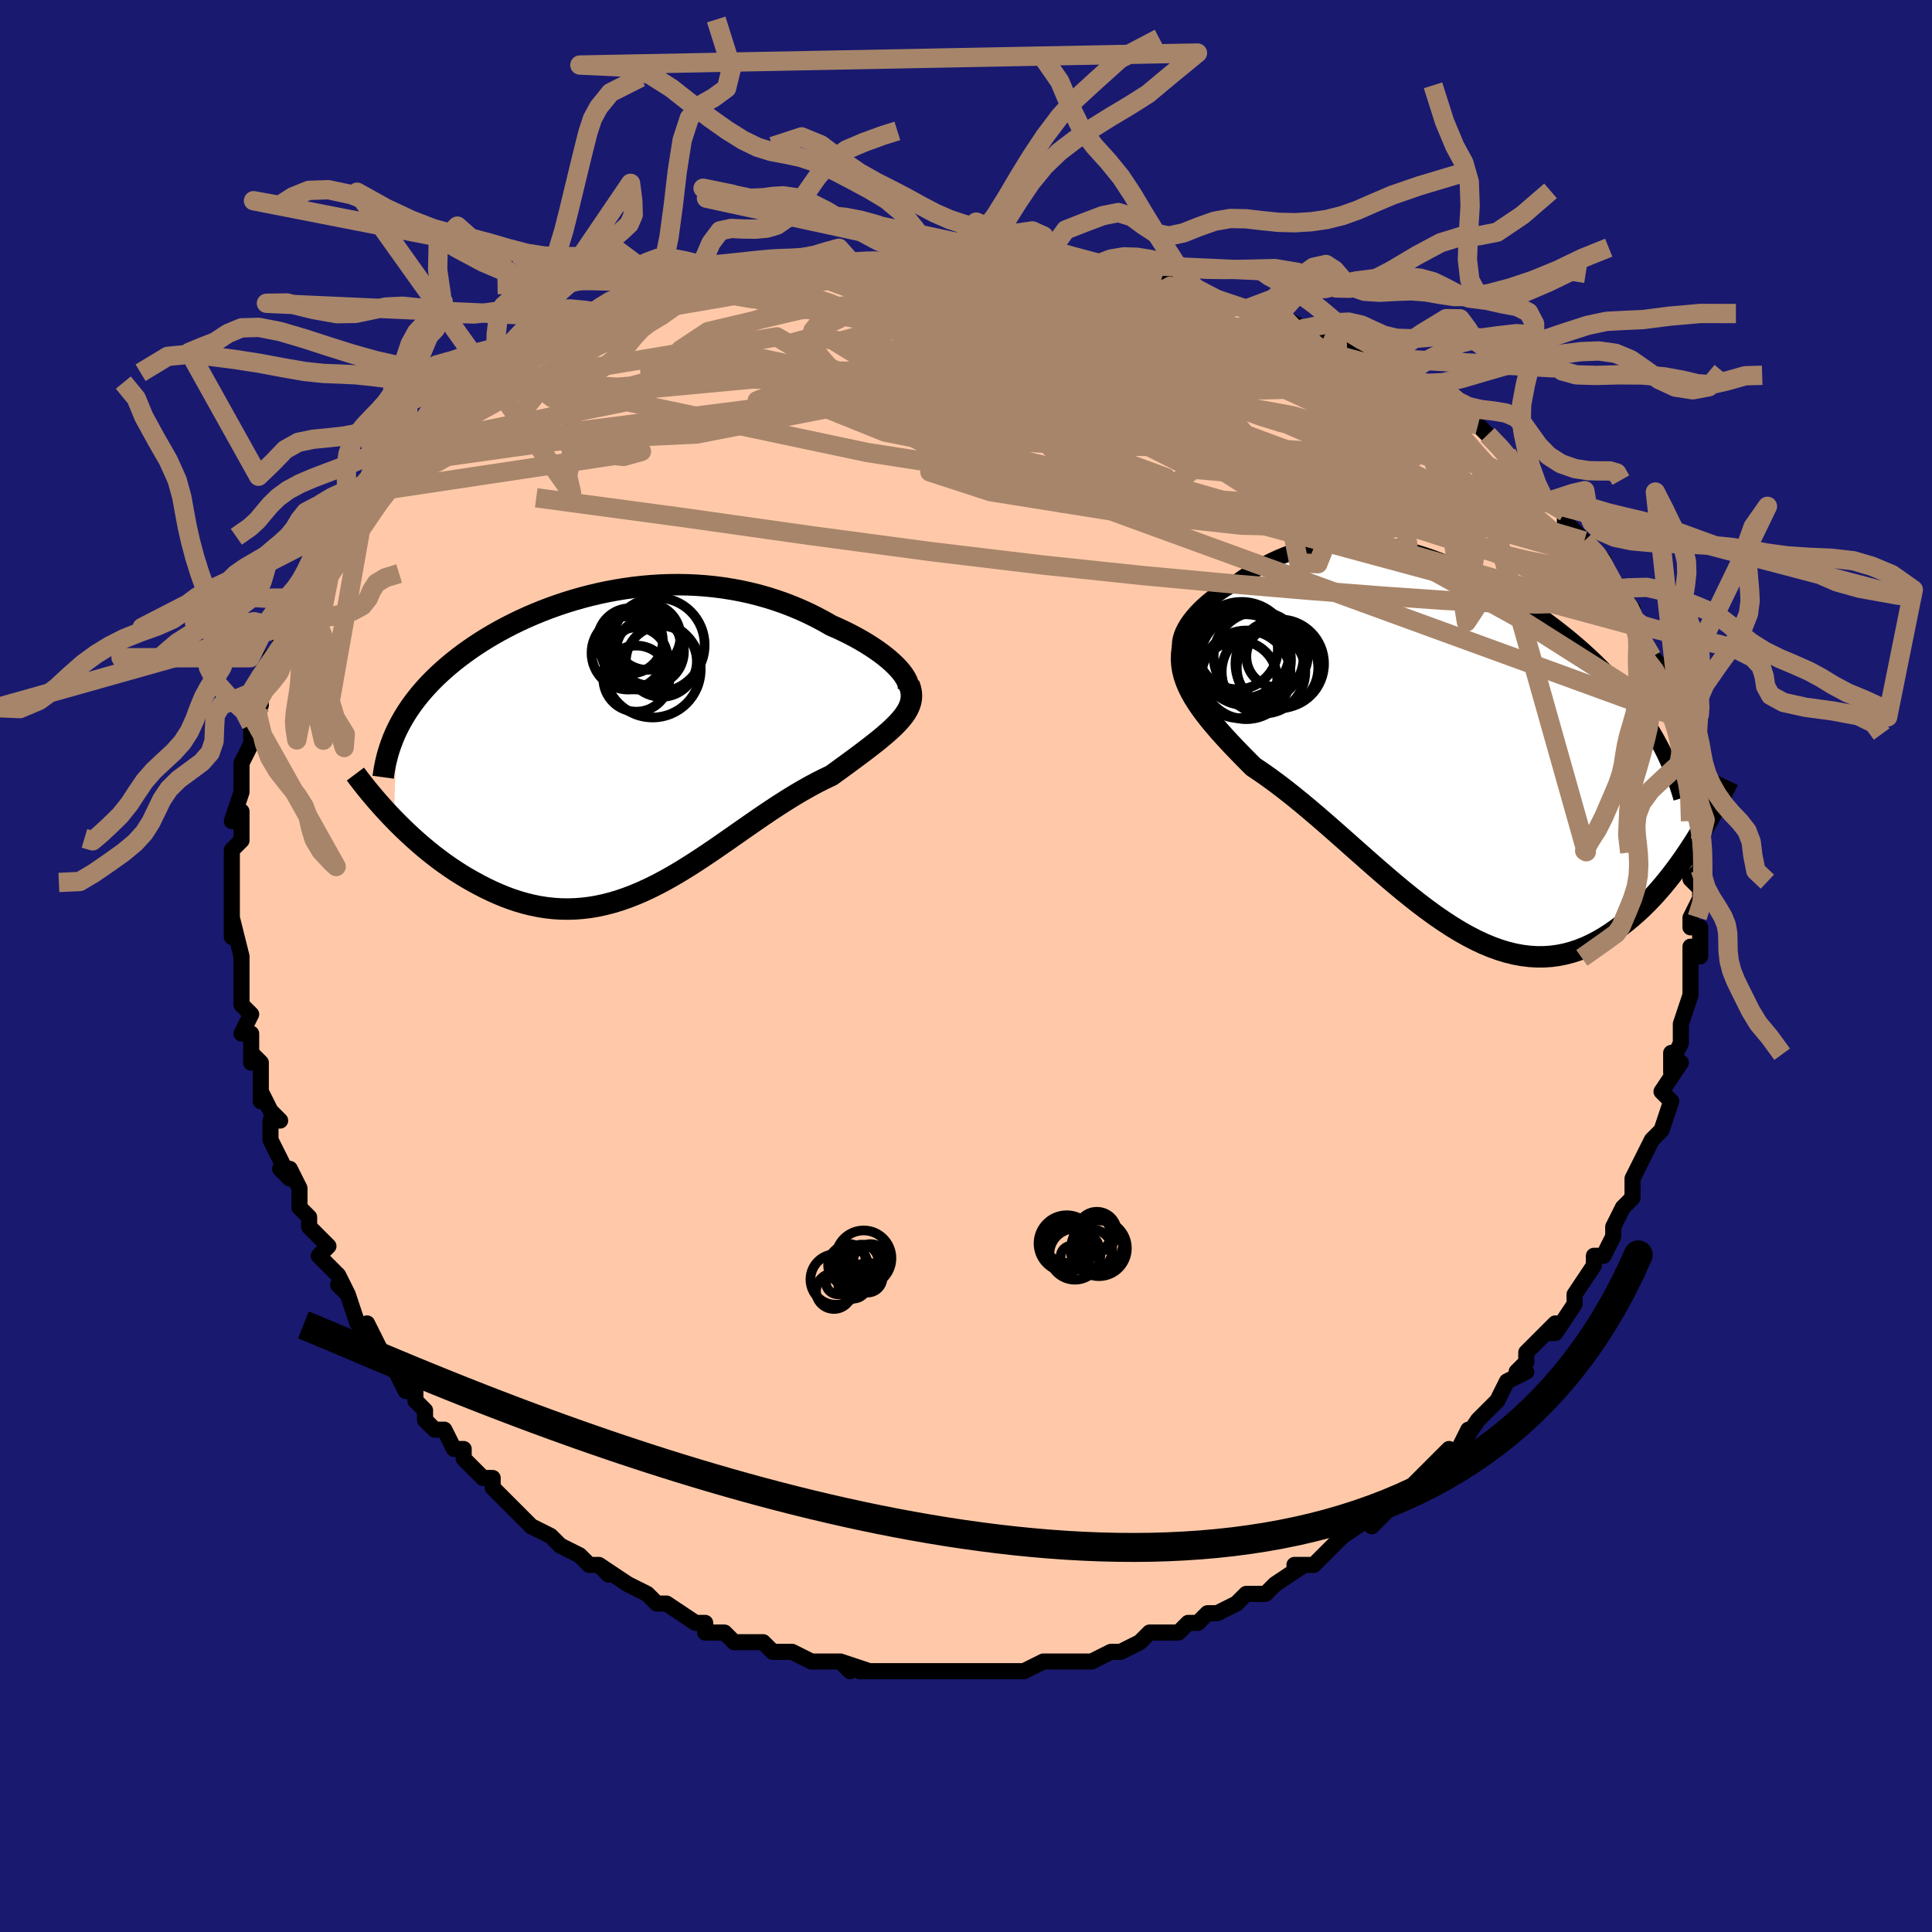 <svg viewBox="-100 -100 200 200" xmlns="http://www.w3.org/2000/svg" width="400" height="400" id="face-svg"><defs><clipPath id="leftEyeClipPath"><polyline points="28.217,-7.11,27.945,-7.432,27.635,-7.76,27.289,-8.094,26.91,-8.43,26.498,-8.767,26.055,-9.105,25.583,-9.441,25.084,-9.775,24.559,-10.106,24.009,-10.431,23.435,-10.751,22.84,-11.063,22.224,-11.368,21.589,-11.665,20.935,-11.952,20.173,-12.388,19.389,-12.806,18.586,-13.203,17.763,-13.578,16.924,-13.93,16.069,-14.259,15.2,-14.563,14.317,-14.841,13.424,-15.094,12.52,-15.32,11.607,-15.52,10.687,-15.692,9.761,-15.839,8.831,-15.958,7.896,-16.051,6.96,-16.118,6.022,-16.158,5.085,-16.174,4.149,-16.163,3.216,-16.129,2.286,-16.07,1.362,-15.988,0.443,-15.883,-0.469,-15.756,-1.372,-15.608,-2.267,-15.44,-3.151,-15.252,-4.025,-15.044,-4.887,-14.819,-5.736,-14.577,-6.572,-14.318,-7.393,-14.044,-8.199,-13.755,-8.99,-13.453,-9.764,-13.137,-10.522,-12.81,-11.262,-12.471,-11.984,-12.122,-12.687,-11.763,-13.372,-11.395,-14.037,-11.02,-14.683,-10.636,-15.31,-10.247,-15.916,-9.851,-16.502,-9.449,-17.068,-9.043,-17.614,-8.633,-18.14,-8.219,-18.646,-7.802,-19.132,-7.382,-19.599,-6.959,-20.049,-6.53,-20.48,-6.098,-20.894,-5.661,-21.289,-5.22,-21.667,-4.774,-22.026,-4.326,-22.368,-3.873,-22.691,-3.417,-22.996,-2.958,-23.282,-2.495,-23.551,-2.029,-23.802,-1.561,-24.036,-1.089,-24.323,8.127,-23.854,8.603,-23.373,9.077,-22.88,9.547,-22.374,10.014,-21.857,10.477,-21.328,10.933,-20.788,11.382,-20.237,11.823,-19.675,12.254,-19.103,12.675,-18.52,13.083,-17.928,13.479,-17.327,13.861,-16.717,14.226,-16.095,14.58,-15.461,14.924,-14.815,15.255,-14.156,15.571,-13.487,15.868,-12.807,16.146,-12.118,16.401,-11.419,16.631,-10.711,16.834,-9.996,17.009,-9.273,17.154,-8.543,17.268,-7.806,17.349,-7.064,17.397,-6.316,17.41,-5.563,17.388,-4.806,17.33,-4.044,17.237,-3.279,17.108,-2.511,16.943,-1.739,16.743,-0.965,16.509,-0.188,16.241,0.591,15.94,1.372,15.608,2.155,15.246,2.939,14.855,3.725,14.438,4.512,13.996,5.3,13.531,6.088,13.046,6.878,12.543,7.668,12.025,8.459,11.494,9.25,10.953,10.041,10.405,10.833,9.852,11.624,9.298,12.415,8.746,13.205,8.199,13.994,7.659,14.782,7.13,15.569,6.614,16.353,6.114,17.134,5.632,17.912,5.171,18.686,4.733,19.454,4.32,20.216,3.934,20.971,3.575,21.572,3.138,22.161,2.709,22.738,2.287,23.301,1.873,23.848,1.465,24.38,1.066,24.893,0.673,25.387,0.288,25.861,-0.09,26.312,-0.461,26.738,-0.827,27.139,-1.187,27.512,-1.542,27.855,-1.893,28.166,-2.242"></polyline></clipPath><clipPath id="rightEyeClipPath"><polyline points="-26.934,-11.205,-26.781,-11.584,-26.586,-11.968,-26.352,-12.356,-26.082,-12.745,-25.777,-13.134,-25.44,-13.521,-25.073,-13.904,-24.678,-14.282,-24.255,-14.653,-23.809,-15.016,-23.339,-15.37,-22.847,-15.713,-22.336,-16.044,-21.806,-16.363,-21.258,-16.668,-20.564,-17.17,-19.857,-17.643,-19.136,-18.087,-18.405,-18.499,-17.663,-18.878,-16.912,-19.225,-16.153,-19.537,-15.386,-19.814,-14.613,-20.056,-13.835,-20.264,-13.052,-20.436,-12.264,-20.574,-11.472,-20.677,-10.678,-20.747,-9.88,-20.783,-9.081,-20.786,-8.28,-20.757,-7.478,-20.698,-6.675,-20.608,-5.872,-20.489,-5.069,-20.342,-4.267,-20.168,-3.466,-19.968,-2.667,-19.743,-1.87,-19.495,-1.076,-19.223,-0.285,-18.931,0.502,-18.618,1.286,-18.286,2.064,-17.936,2.838,-17.569,3.605,-17.186,4.366,-16.789,5.12,-16.378,5.867,-15.954,6.605,-15.518,7.335,-15.071,8.056,-14.615,8.766,-14.149,9.466,-13.675,10.155,-13.193,10.832,-12.704,11.497,-12.209,12.148,-11.708,12.786,-11.201,13.41,-10.69,14.019,-10.174,14.613,-9.654,15.191,-9.13,15.753,-8.602,16.3,-8.069,16.834,-7.531,17.354,-6.987,17.862,-6.437,18.355,-5.882,18.833,-5.321,19.298,-4.755,19.747,-4.183,20.181,-3.605,20.599,-3.023,21.002,-2.434,21.389,-1.841,21.76,-1.242,22.115,-0.637,26.305,9.962,25.909,10.586,25.501,11.207,25.081,11.826,24.648,12.44,24.203,13.048,23.747,13.649,23.278,14.24,22.797,14.821,22.305,15.39,21.801,15.945,21.285,16.484,20.758,17.006,20.219,17.508,19.67,17.99,19.108,18.456,18.531,18.909,17.941,19.345,17.337,19.76,16.718,20.151,16.087,20.514,15.442,20.847,14.784,21.146,14.113,21.41,13.43,21.634,12.734,21.818,12.026,21.959,11.306,22.055,10.575,22.106,9.832,22.109,9.079,22.064,8.315,21.971,7.541,21.829,6.757,21.638,5.964,21.398,5.162,21.11,4.351,20.774,3.532,20.392,2.705,19.965,1.87,19.495,1.029,18.983,0.182,18.432,-0.672,17.844,-1.531,17.221,-2.395,16.568,-3.263,15.886,-4.134,15.179,-5.009,14.45,-5.886,13.703,-6.765,12.943,-7.644,12.171,-8.524,11.394,-9.403,10.614,-10.281,9.835,-11.157,9.062,-12.029,8.298,-12.896,7.548,-13.759,6.815,-14.614,6.103,-15.462,5.415,-16.3,4.754,-17.128,4.123,-17.944,3.525,-18.746,2.962,-19.533,2.435,-20.167,1.801,-20.784,1.173,-21.383,0.554,-21.962,-0.058,-22.519,-0.662,-23.053,-1.259,-23.561,-1.848,-24.043,-2.43,-24.496,-3.005,-24.919,-3.575,-25.308,-4.14,-25.663,-4.701,-25.98,-5.259,-26.257,-5.816,-26.493,-6.373"></polyline></clipPath><filter id="fuzzy"><feTurbulence id="turbulence" baseFrequency="0.05" numOctaves="3" type="noise" result="noise"></feTurbulence><feDisplacementMap in="SourceGraphic" in2="noise" scale="2"></feDisplacementMap></filter><linearGradient id="rainbowGradient" x1="0%" y1="0%" x2="100%" y2="0%"><stop offset="0%" style="stop-color: rgb(233, 236, 239);  stop-opacity: 1"></stop><stop offset="50%" style="stop-color: rgb(185, 55, 55);  stop-opacity: 1"></stop><stop offset="100%" style="stop-color: rgb(185, 55, 55);  stop-opacity: 1"></stop></linearGradient></defs><title>That&#39;s an ugly face</title><desc>CREATED BY XUAN TANG, MORE INFO AT TXSTC55.GITHUB.IO</desc><rect x="-100" y="-100" width="100%" height="100%" opacity="1" fill="rgb(25, 25, 112)"></rect><polyline id="faceContour" points="75,0,75,2,75,2,75,3,75,3,74,6,74,6,74,8,73,10,73,9,73,11,74,10,72,13,73,14,72,17,71,18,71,18,70,20,70,20,70,20,69,22,69,22,69,23,69,24,68,25,67,27,67,28,66,30,65,30,65,30,65,31,63,34,63,34,63,35,61,38,60,38,61,37,60,38,58,40,58,41,57,42,58,42,56,43,56,43,55,45,53,47,53,47,51,50,52,48,51,50,49,51,50,50,48,52,48,52,46,54,46,54,46,54,43,56,44,56,42,58,42,57,39,59,38,60,37,61,38,60,36,62,35,62,34,62,35,62,32,64,32,64,31,65,29,65,28,66,28,66,26,67,25,67,24,68,23,68,22,69,20,69,19,69,18,70,18,70,16,71,15,71,16,71,15,71,13,72,13,72,10,72,8,72,9,72,8,72,6,73,6,73,4,73,3,73,3,73,1,73,-1,73,-1,73,-2,73,-3,73,-5,73,-6,73,-8,73,-6,73,-10,73,-11,73,-10,73,-13,72,-12,73,-13,72,-15,72,-16,72,-18,71,-19,71,-18,71,-20,71,-21,70,-21,70,-24,70,-24,70,-25,69,-27,69,-27,68,-28,68,-28,68,-31,66,-32,66,-32,66,-32,66,-33,65,-35,64,-38,62,-37,63,-38,62,-39,62,-40,61,-40,61,-42,60,-42,60,-43,59,-45,58,-47,56,-46,57,-48,55,-48,55,-49,54,-49,53,-50,53,-52,51,-52,50,-53,50,-54,48,-55,48,-56,47,-56,46,-57,45,-57,44,-58,44,-59,42,-60,41,-60,41,-61,39,-62,37,-61,39,-63,37,-64,34,-65,33,-64,34,-65,32,-66,31,-67,30,-66,29,-68,27,-68,26,-69,25,-69,24,-69,23,-70,21,-71,21,-70,22,-72,18,-72,16,-71,16,-72,15,-73,13,-73,14,-73,13,-73,10,-74,9,-74,10,-74,7,-75,7,-74,5,-75,4,-75,4,-75,0,-75,0,-75,0,-75,-1,-76,-5,-76,-3,-76,-7,-76,-7,-76,-7,-76,-11,-76,-10,-76,-12,-76,-12,-75,-13,-75,-16,-76,-15,-75,-18,-75,-19,-75,-20,-75,-20,-75,-21,-74,-23,-74,-25,-74,-27,-74,-26,-73,-27,-73,-30,-73,-30,-72,-31,-72,-32,-71,-33,-71,-35,-71,-35,-70,-37,-69,-38,-69,-38,-69,-39,-68,-40,-67,-42,-67,-42,-67,-43,-66,-44,-65,-45,-65,-45,-64,-46,-62,-49,-62,-49,-62,-50,-61,-50,-59,-52,-59,-53,-59,-52,-57,-55,-57,-54,-56,-55,-56,-56,-54,-57,-54,-58,-53,-59,-52,-59,-50,-60,-49,-60,-48,-61,-47,-62,-47,-62,-44,-64,-45,-63,-44,-64,-41,-65,-41,-65,-40,-65,-38,-66,-37,-67,-37,-67,-34,-68,-34,-68,-32,-68,-30,-69,-31,-69,-30,-69,-30,-70,-26,-71,-24,-71,-23,-71,-24,-71,-21,-71,-19,-72,-18,-72,-19,-72,-17,-72,-17,-72,-13,-73,-13,-73,-12,-73,-9,-73,-7,-73,-6,-73,-5,-73,-5,-73,-2,-73,-1,-73,1,-73,3,-73,3,-73,5,-73,4,-73,6,-73,9,-73,8,-73,10,-72,11,-72,15,-72,14,-72,16,-72,18,-71,19,-71,21,-70,20,-71,23,-70,23,-70,25,-69,26,-69,29,-68,29,-68,32,-67,32,-67,33,-67,35,-66,35,-66,35,-66,37,-65,40,-64,39,-64,41,-63,42,-63,43,-62,45,-61,45,-61,46,-61,48,-59,48,-59,50,-58,50,-58,51,-57,53,-56,54,-55,54,-55,54,-55,56,-53,56,-53,57,-51,59,-50,60,-48,60,-48,62,-47,61,-48,62,-47,62,-46,64,-44,64,-44,66,-42,66,-42,66,-41,67,-39,68,-39,68,-38,69,-37,69,-36,70,-35,70,-34,70,-34,71,-32,71,-32,72,-31,73,-29,73,-27,73,-27,73,-26,74,-25,74,-25,74,-23,74,-22,75,-21,74,-20,75,-19,75,-19,75,-15,75,-16,76,-13,76,-14,76,-14,76,-10,75,-9,76,-8,76,-7,75,-5,75,-4,76,-4,76,-4,76,-1,75,-2,75,0,75,2" fill="#ffc9a9" stroke="black" stroke-width="1.667" stroke-linejoin="round" filter="url(#fuzzy)"></polyline><g transform="translate(49.275 -23.058)"><polyline id="rightCountour" points="-26.934,-11.205,-26.781,-11.584,-26.586,-11.968,-26.352,-12.356,-26.082,-12.745,-25.777,-13.134,-25.44,-13.521,-25.073,-13.904,-24.678,-14.282,-24.255,-14.653,-23.809,-15.016,-23.339,-15.37,-22.847,-15.713,-22.336,-16.044,-21.806,-16.363,-21.258,-16.668,-20.564,-17.17,-19.857,-17.643,-19.136,-18.087,-18.405,-18.499,-17.663,-18.878,-16.912,-19.225,-16.153,-19.537,-15.386,-19.814,-14.613,-20.056,-13.835,-20.264,-13.052,-20.436,-12.264,-20.574,-11.472,-20.677,-10.678,-20.747,-9.88,-20.783,-9.081,-20.786,-8.28,-20.757,-7.478,-20.698,-6.675,-20.608,-5.872,-20.489,-5.069,-20.342,-4.267,-20.168,-3.466,-19.968,-2.667,-19.743,-1.87,-19.495,-1.076,-19.223,-0.285,-18.931,0.502,-18.618,1.286,-18.286,2.064,-17.936,2.838,-17.569,3.605,-17.186,4.366,-16.789,5.12,-16.378,5.867,-15.954,6.605,-15.518,7.335,-15.071,8.056,-14.615,8.766,-14.149,9.466,-13.675,10.155,-13.193,10.832,-12.704,11.497,-12.209,12.148,-11.708,12.786,-11.201,13.41,-10.69,14.019,-10.174,14.613,-9.654,15.191,-9.13,15.753,-8.602,16.3,-8.069,16.834,-7.531,17.354,-6.987,17.862,-6.437,18.355,-5.882,18.833,-5.321,19.298,-4.755,19.747,-4.183,20.181,-3.605,20.599,-3.023,21.002,-2.434,21.389,-1.841,21.76,-1.242,22.115,-0.637,26.305,9.962,25.909,10.586,25.501,11.207,25.081,11.826,24.648,12.44,24.203,13.048,23.747,13.649,23.278,14.24,22.797,14.821,22.305,15.39,21.801,15.945,21.285,16.484,20.758,17.006,20.219,17.508,19.67,17.99,19.108,18.456,18.531,18.909,17.941,19.345,17.337,19.76,16.718,20.151,16.087,20.514,15.442,20.847,14.784,21.146,14.113,21.41,13.43,21.634,12.734,21.818,12.026,21.959,11.306,22.055,10.575,22.106,9.832,22.109,9.079,22.064,8.315,21.971,7.541,21.829,6.757,21.638,5.964,21.398,5.162,21.11,4.351,20.774,3.532,20.392,2.705,19.965,1.87,19.495,1.029,18.983,0.182,18.432,-0.672,17.844,-1.531,17.221,-2.395,16.568,-3.263,15.886,-4.134,15.179,-5.009,14.45,-5.886,13.703,-6.765,12.943,-7.644,12.171,-8.524,11.394,-9.403,10.614,-10.281,9.835,-11.157,9.062,-12.029,8.298,-12.896,7.548,-13.759,6.815,-14.614,6.103,-15.462,5.415,-16.3,4.754,-17.128,4.123,-17.944,3.525,-18.746,2.962,-19.533,2.435,-20.167,1.801,-20.784,1.173,-21.383,0.554,-21.962,-0.058,-22.519,-0.662,-23.053,-1.259,-23.561,-1.848,-24.043,-2.43,-24.496,-3.005,-24.919,-3.575,-25.308,-4.14,-25.663,-4.701,-25.98,-5.259,-26.257,-5.816,-26.493,-6.373" fill="white" stroke="white" stroke-width="0" stroke-linejoin="round" filter="url(#fuzzy)"></polyline></g><g transform="translate(-34.896 -23.303)"><polyline id="leftCountour" points="28.217,-7.11,27.945,-7.432,27.635,-7.76,27.289,-8.094,26.91,-8.43,26.498,-8.767,26.055,-9.105,25.583,-9.441,25.084,-9.775,24.559,-10.106,24.009,-10.431,23.435,-10.751,22.84,-11.063,22.224,-11.368,21.589,-11.665,20.935,-11.952,20.173,-12.388,19.389,-12.806,18.586,-13.203,17.763,-13.578,16.924,-13.93,16.069,-14.259,15.2,-14.563,14.317,-14.841,13.424,-15.094,12.52,-15.32,11.607,-15.52,10.687,-15.692,9.761,-15.839,8.831,-15.958,7.896,-16.051,6.96,-16.118,6.022,-16.158,5.085,-16.174,4.149,-16.163,3.216,-16.129,2.286,-16.07,1.362,-15.988,0.443,-15.883,-0.469,-15.756,-1.372,-15.608,-2.267,-15.44,-3.151,-15.252,-4.025,-15.044,-4.887,-14.819,-5.736,-14.577,-6.572,-14.318,-7.393,-14.044,-8.199,-13.755,-8.99,-13.453,-9.764,-13.137,-10.522,-12.81,-11.262,-12.471,-11.984,-12.122,-12.687,-11.763,-13.372,-11.395,-14.037,-11.02,-14.683,-10.636,-15.31,-10.247,-15.916,-9.851,-16.502,-9.449,-17.068,-9.043,-17.614,-8.633,-18.14,-8.219,-18.646,-7.802,-19.132,-7.382,-19.599,-6.959,-20.049,-6.53,-20.48,-6.098,-20.894,-5.661,-21.289,-5.22,-21.667,-4.774,-22.026,-4.326,-22.368,-3.873,-22.691,-3.417,-22.996,-2.958,-23.282,-2.495,-23.551,-2.029,-23.802,-1.561,-24.036,-1.089,-24.323,8.127,-23.854,8.603,-23.373,9.077,-22.88,9.547,-22.374,10.014,-21.857,10.477,-21.328,10.933,-20.788,11.382,-20.237,11.823,-19.675,12.254,-19.103,12.675,-18.52,13.083,-17.928,13.479,-17.327,13.861,-16.717,14.226,-16.095,14.58,-15.461,14.924,-14.815,15.255,-14.156,15.571,-13.487,15.868,-12.807,16.146,-12.118,16.401,-11.419,16.631,-10.711,16.834,-9.996,17.009,-9.273,17.154,-8.543,17.268,-7.806,17.349,-7.064,17.397,-6.316,17.41,-5.563,17.388,-4.806,17.33,-4.044,17.237,-3.279,17.108,-2.511,16.943,-1.739,16.743,-0.965,16.509,-0.188,16.241,0.591,15.94,1.372,15.608,2.155,15.246,2.939,14.855,3.725,14.438,4.512,13.996,5.3,13.531,6.088,13.046,6.878,12.543,7.668,12.025,8.459,11.494,9.25,10.953,10.041,10.405,10.833,9.852,11.624,9.298,12.415,8.746,13.205,8.199,13.994,7.659,14.782,7.13,15.569,6.614,16.353,6.114,17.134,5.632,17.912,5.171,18.686,4.733,19.454,4.32,20.216,3.934,20.971,3.575,21.572,3.138,22.161,2.709,22.738,2.287,23.301,1.873,23.848,1.465,24.38,1.066,24.893,0.673,25.387,0.288,25.861,-0.09,26.312,-0.461,26.738,-0.827,27.139,-1.187,27.512,-1.542,27.855,-1.893,28.166,-2.242" fill="white" stroke="white" stroke-width="0" stroke-linejoin="round" filter="url(#fuzzy)"></polyline></g><g transform="translate(49.275 -23.058)"><polyline id="rightUpper" points="-25.606,-8.303,-26.019,-8.478,-26.36,-8.686,-26.634,-8.926,-26.845,-9.193,-26.994,-9.485,-27.086,-9.798,-27.123,-10.129,-27.108,-10.476,-27.044,-10.835,-26.934,-11.205,-26.781,-11.584,-26.586,-11.968,-26.352,-12.356,-26.082,-12.745,-25.777,-13.134,-25.44,-13.521,-25.073,-13.904,-24.678,-14.282,-24.255,-14.653,-23.809,-15.016,-23.339,-15.37,-22.847,-15.713,-22.336,-16.044,-21.806,-16.363,-21.258,-16.668,-20.564,-17.17,-19.857,-17.643,-19.136,-18.087,-18.405,-18.499,-17.663,-18.878,-16.912,-19.225,-16.153,-19.537,-15.386,-19.814,-14.613,-20.056,-13.835,-20.264,-13.052,-20.436,-12.264,-20.574,-11.472,-20.677,-10.678,-20.747,-9.88,-20.783,-9.081,-20.786,-8.28,-20.757,-7.478,-20.698,-6.675,-20.608,-5.872,-20.489,-5.069,-20.342,-4.267,-20.168,-3.466,-19.968,-2.667,-19.743,-1.87,-19.495,-1.076,-19.223,-0.285,-18.931,0.502,-18.618,1.286,-18.286,2.064,-17.936,2.838,-17.569,3.605,-17.186,4.366,-16.789,5.12,-16.378,5.867,-15.954,6.605,-15.518,7.335,-15.071,8.056,-14.615,8.766,-14.149,9.466,-13.675,10.155,-13.193,10.832,-12.704,11.497,-12.209,12.148,-11.708,12.786,-11.201,13.41,-10.69,14.019,-10.174,14.613,-9.654,15.191,-9.13,15.753,-8.602,16.3,-8.069,16.834,-7.531,17.354,-6.987,17.862,-6.437,18.355,-5.882,18.833,-5.321,19.298,-4.755,19.747,-4.183,20.181,-3.605,20.599,-3.023,21.002,-2.434,21.389,-1.841,21.76,-1.242,22.115,-0.637,22.454,-0.028,22.776,0.588,23.082,1.208,23.372,1.834,23.646,2.465,23.904,3.1,24.146,3.741,24.373,4.387,24.584,5.038,24.78,5.693" fill="none" stroke="black" stroke-width="1.667" stroke-linejoin="round" filter="url(#fuzzy)"></polyline><polyline id="rightLower" points="-25.937,-12.438,-26.275,-11.75,-26.543,-11.088,-26.742,-10.45,-26.876,-9.831,-26.949,-9.229,-26.963,-8.641,-26.922,-8.064,-26.828,-7.495,-26.684,-6.932,-26.493,-6.373,-26.257,-5.816,-25.98,-5.259,-25.663,-4.701,-25.308,-4.14,-24.919,-3.575,-24.496,-3.005,-24.043,-2.43,-23.561,-1.848,-23.053,-1.259,-22.519,-0.662,-21.962,-0.058,-21.383,0.554,-20.784,1.173,-20.167,1.801,-19.533,2.435,-18.746,2.962,-17.944,3.525,-17.128,4.123,-16.3,4.754,-15.462,5.415,-14.614,6.103,-13.759,6.815,-12.896,7.548,-12.029,8.298,-11.157,9.062,-10.281,9.835,-9.403,10.614,-8.524,11.394,-7.644,12.171,-6.765,12.943,-5.886,13.703,-5.009,14.45,-4.134,15.179,-3.263,15.886,-2.395,16.568,-1.531,17.221,-0.672,17.844,0.182,18.432,1.029,18.983,1.87,19.495,2.705,19.965,3.532,20.392,4.351,20.774,5.162,21.11,5.964,21.398,6.757,21.638,7.541,21.829,8.315,21.971,9.079,22.064,9.832,22.109,10.575,22.106,11.306,22.055,12.026,21.959,12.734,21.818,13.43,21.634,14.113,21.41,14.784,21.146,15.442,20.847,16.087,20.514,16.718,20.151,17.337,19.76,17.941,19.345,18.531,18.909,19.108,18.456,19.67,17.99,20.219,17.508,20.758,17.006,21.285,16.484,21.801,15.945,22.305,15.39,22.797,14.821,23.278,14.24,23.747,13.649,24.203,13.048,24.648,12.44,25.081,11.826,25.501,11.207,25.909,10.586,26.305,9.962,26.689,9.338,27.061,8.714,27.421,8.092,27.768,7.473,28.104,6.857,28.428,6.245,28.74,5.638,29.041,5.036,29.331,4.44,29.61,3.85" fill="none" stroke="black" stroke-width="2.222" stroke-linejoin="round" filter="url(#fuzzy)"></polyline><!--[--><circle r="4.191" cx="-21.18" cy="-9.78" stroke="black" fill="none" stroke-width="1" filter="url(#fuzzy)" clip-path="url(#rightEyeClipPath)"></circle><circle r="3.176" cx="-17.077" cy="-8.969" stroke="black" fill="none" stroke-width="1" filter="url(#fuzzy)" clip-path="url(#rightEyeClipPath)"></circle><circle r="4.59" cx="-20.265" cy="-7.085" stroke="black" fill="none" stroke-width="1" filter="url(#fuzzy)" clip-path="url(#rightEyeClipPath)"></circle><circle r="4.656" cx="-18.981" cy="-8.968" stroke="black" fill="none" stroke-width="1" filter="url(#fuzzy)" clip-path="url(#rightEyeClipPath)"></circle><circle r="4.001" cx="-21.06" cy="-6.609" stroke="black" fill="none" stroke-width="1" filter="url(#fuzzy)" clip-path="url(#rightEyeClipPath)"></circle><circle r="4.218" cx="-17.026" cy="-7.804" stroke="black" fill="none" stroke-width="1" filter="url(#fuzzy)" clip-path="url(#rightEyeClipPath)"></circle><circle r="4.994" cx="-20.745" cy="-9.638" stroke="black" fill="none" stroke-width="1" filter="url(#fuzzy)" clip-path="url(#rightEyeClipPath)"></circle><circle r="4.328" cx="-18.476" cy="-7.401" stroke="black" fill="none" stroke-width="1" filter="url(#fuzzy)" clip-path="url(#rightEyeClipPath)"></circle><circle r="4.71" cx="-20.344" cy="-8.642" stroke="black" fill="none" stroke-width="1" filter="url(#fuzzy)" clip-path="url(#rightEyeClipPath)"></circle><circle r="4.586" cx="-16.797" cy="-8.235" stroke="black" fill="none" stroke-width="1" filter="url(#fuzzy)" clip-path="url(#rightEyeClipPath)"></circle><!--]--></g><g transform="translate(-34.896 -23.303)"><polyline id="leftUpper" points="28.447,-4.657,28.659,-4.806,28.813,-4.983,28.912,-5.185,28.956,-5.41,28.949,-5.656,28.893,-5.919,28.79,-6.198,28.641,-6.491,28.45,-6.795,28.217,-7.11,27.945,-7.432,27.635,-7.76,27.289,-8.094,26.91,-8.43,26.498,-8.767,26.055,-9.105,25.583,-9.441,25.084,-9.775,24.559,-10.106,24.009,-10.431,23.435,-10.751,22.84,-11.063,22.224,-11.368,21.589,-11.665,20.935,-11.952,20.173,-12.388,19.389,-12.806,18.586,-13.203,17.763,-13.578,16.924,-13.93,16.069,-14.259,15.2,-14.563,14.317,-14.841,13.424,-15.094,12.52,-15.32,11.607,-15.52,10.687,-15.692,9.761,-15.839,8.831,-15.958,7.896,-16.051,6.96,-16.118,6.022,-16.158,5.085,-16.174,4.149,-16.163,3.216,-16.129,2.286,-16.07,1.362,-15.988,0.443,-15.883,-0.469,-15.756,-1.372,-15.608,-2.267,-15.44,-3.151,-15.252,-4.025,-15.044,-4.887,-14.819,-5.736,-14.577,-6.572,-14.318,-7.393,-14.044,-8.199,-13.755,-8.99,-13.453,-9.764,-13.137,-10.522,-12.81,-11.262,-12.471,-11.984,-12.122,-12.687,-11.763,-13.372,-11.395,-14.037,-11.02,-14.683,-10.636,-15.31,-10.247,-15.916,-9.851,-16.502,-9.449,-17.068,-9.043,-17.614,-8.633,-18.14,-8.219,-18.646,-7.802,-19.132,-7.382,-19.599,-6.959,-20.049,-6.53,-20.48,-6.098,-20.894,-5.661,-21.289,-5.22,-21.667,-4.774,-22.026,-4.326,-22.368,-3.873,-22.691,-3.417,-22.996,-2.958,-23.282,-2.495,-23.551,-2.029,-23.802,-1.561,-24.036,-1.089,-24.251,-0.615,-24.449,-0.138,-24.63,0.342,-24.794,0.824,-24.942,1.308,-25.072,1.795,-25.187,2.283,-25.286,2.774,-25.369,3.267,-25.437,3.762" fill="none" stroke="black" stroke-width="2.222" stroke-linejoin="round" filter="url(#fuzzy)"></polyline><polyline id="leftLower" points="28.986,-5.882,29.132,-5.478,29.219,-5.088,29.251,-4.711,29.231,-4.344,29.161,-3.984,29.045,-3.631,28.885,-3.281,28.683,-2.934,28.443,-2.588,28.166,-2.242,27.855,-1.893,27.512,-1.542,27.139,-1.187,26.738,-0.827,26.312,-0.461,25.861,-0.09,25.387,0.288,24.893,0.673,24.38,1.066,23.848,1.465,23.301,1.873,22.738,2.287,22.161,2.709,21.572,3.138,20.971,3.575,20.216,3.934,19.454,4.32,18.686,4.733,17.912,5.171,17.134,5.632,16.353,6.114,15.569,6.614,14.782,7.13,13.994,7.659,13.205,8.199,12.415,8.746,11.624,9.298,10.833,9.852,10.041,10.405,9.25,10.953,8.459,11.494,7.668,12.025,6.878,12.543,6.088,13.046,5.3,13.531,4.512,13.996,3.725,14.438,2.939,14.855,2.155,15.246,1.372,15.608,0.591,15.94,-0.188,16.241,-0.965,16.509,-1.739,16.743,-2.511,16.943,-3.279,17.108,-4.044,17.237,-4.806,17.33,-5.563,17.388,-6.316,17.41,-7.064,17.397,-7.806,17.349,-8.543,17.268,-9.273,17.154,-9.996,17.009,-10.711,16.834,-11.419,16.631,-12.118,16.401,-12.807,16.146,-13.487,15.868,-14.156,15.571,-14.815,15.255,-15.461,14.924,-16.095,14.58,-16.717,14.226,-17.327,13.861,-17.928,13.479,-18.52,13.083,-19.103,12.675,-19.675,12.254,-20.237,11.823,-20.788,11.382,-21.328,10.933,-21.857,10.477,-22.374,10.014,-22.88,9.547,-23.373,9.077,-23.854,8.603,-24.323,8.127,-24.779,7.651,-25.222,7.174,-25.652,6.698,-26.07,6.224,-26.475,5.751,-26.868,5.281,-27.247,4.814,-27.614,4.35,-27.969,3.889,-28.312,3.433" fill="none" stroke="black" stroke-width="2.222" stroke-linejoin="round" filter="url(#fuzzy)"></polyline><!--[--><circle r="4.977" cx="2.455" cy="-7.401" stroke="black" fill="none" stroke-width="1" filter="url(#fuzzy)" clip-path="url(#leftEyeClipPath)"></circle><circle r="4.887" cx="2.953" cy="-9.925" stroke="black" fill="none" stroke-width="1" filter="url(#fuzzy)" clip-path="url(#leftEyeClipPath)"></circle><circle r="3.216" cx="0.797" cy="-8.533" stroke="black" fill="none" stroke-width="1" filter="url(#fuzzy)" clip-path="url(#leftEyeClipPath)"></circle><circle r="3.795" cx="-0.074" cy="-9.107" stroke="black" fill="none" stroke-width="1" filter="url(#fuzzy)" clip-path="url(#leftEyeClipPath)"></circle><circle r="3.433" cx="1.9" cy="-10.789" stroke="black" fill="none" stroke-width="1" filter="url(#fuzzy)" clip-path="url(#leftEyeClipPath)"></circle><circle r="3.516" cx="2.181" cy="-9.251" stroke="black" fill="none" stroke-width="1" filter="url(#fuzzy)" clip-path="url(#leftEyeClipPath)"></circle><circle r="3.421" cx="0.77" cy="-6.445" stroke="black" fill="none" stroke-width="1" filter="url(#fuzzy)" clip-path="url(#leftEyeClipPath)"></circle><circle r="3.381" cx="0.133" cy="-10.355" stroke="black" fill="none" stroke-width="1" filter="url(#fuzzy)" clip-path="url(#leftEyeClipPath)"></circle><circle r="4.159" cx="1.225" cy="-9.698" stroke="black" fill="none" stroke-width="1" filter="url(#fuzzy)" clip-path="url(#leftEyeClipPath)"></circle><circle r="3.676" cx="3.361" cy="-8.232" stroke="black" fill="none" stroke-width="1" filter="url(#fuzzy)" clip-path="url(#leftEyeClipPath)"></circle><!--]--></g><g id="hairs"><!--[--><polyline points="-18,-72,-18.061,-72.016,-17.182,-72.123,-15.925,-72.325,-14.565,-72.542,-13.239,-72.708,-12.009,-72.799,-10.939,-72.821,-10.108,-72.788,-9.584,-72.715,-9.396,-72.608,-9.547,-72.469,-10.044,-72.294,-10.921,-72.065,-12.23,-71.764,-13.999,-71.379,-16.214,-70.911,-18.843,-70.378,-21.906,-69.791,-25.498,-69.158,-29.66,-68.526" fill="none" stroke="rgb(167, 133, 106)" stroke-width="2" stroke-linejoin="round" filter="url(#fuzzy)"></polyline><polyline points="-31,-69,-29.989,-69.32,-28.345,-69.901,-26.31,-70.415,-24.278,-70.784,-22.378,-71.052,-20.572,-71.281,-18.828,-71.508,-17.167,-71.736,-15.635,-71.954,-14.25,-72.155,-13.002,-72.341,-11.871,-72.515,-10.862,-72.674,-10.022,-72.81,-9.44,-72.908,-9.227,-72.964,-9.494,-72.982,-10.296,-72.965,-11.618,-72.889,-13.554,-72.658" fill="none" stroke="rgb(167, 133, 106)" stroke-width="2" stroke-linejoin="round" filter="url(#fuzzy)"></polyline><polyline points="-19,-72,-18.431,-72.004,-17.791,-72.045,-16.726,-72.164,-15.318,-72.353,-13.732,-72.56,-12.095,-72.736,-10.497,-72.86,-9.011,-72.935,-7.7,-72.973,-6.61,-72.99,-5.763,-72.996,-5.166,-72.995,-4.834,-72.988,-4.799,-72.969,-5.108,-72.928,-5.805,-72.856,-6.917,-72.743,-8.421,-72.593,-10.24,-72.424,-12.272,-72.252,-14.507,-72.062,-17.222,-71.741" fill="none" stroke="rgb(167, 133, 106)" stroke-width="2" stroke-linejoin="round" filter="url(#fuzzy)"></polyline><polyline points="37,-65,38.443,-64.335,38.44,-63.889,37.685,-63.492,36.218,-63.109,33.938,-62.745,30.742,-62.421,26.564,-62.143,21.359,-61.91,15.085,-61.721,7.69,-61.59,-0.864,-61.535,-10.59,-61.565,-21.512,-61.646,-33.721,-61.712" fill="none" stroke="rgb(167, 133, 106)" stroke-width="2" stroke-linejoin="round" filter="url(#fuzzy)"></polyline><polyline points="-37,-67,-36.057,-67.252,-34.273,-67.642,-32.196,-68.012,-29.976,-68.38,-27.676,-68.771,-25.275,-69.198,-22.705,-69.662,-19.929,-70.14,-17.006,-70.597,-14.064,-71.001,-11.231,-71.35,-8.568,-71.668,-6.082,-71.983,-3.789,-72.293,-1.747,-72.564,0.056,-72.76,1.762,-72.89" fill="none" stroke="rgb(167, 133, 106)" stroke-width="2" stroke-linejoin="round" filter="url(#fuzzy)"></polyline><polyline points="64,-44,65.256,-42.666,65.849,-41.774,66.291,-40.948,66.709,-40.185,67.073,-39.53,67.328,-39.012,67.433,-38.652,67.365,-38.477,67.118,-38.512,66.696,-38.771,66.111,-39.253,65.365,-39.95,64.441,-40.863,63.295,-42.013,61.868,-43.445,60.114,-45.217,58.024,-47.377,55.622,-49.948,52.918,-52.948,49.835,-56.489" fill="none" stroke="rgb(167, 133, 106)" stroke-width="2" stroke-linejoin="round" filter="url(#fuzzy)"></polyline><polyline points="-7,-73,-6.072,-73,-5.108,-73,-3.967,-73,-2.696,-73,-1.444,-73,-0.37,-73,0.411,-72.998,0.838,-72.992,0.906,-72.974,0.637,-72.931,0.053,-72.849,-0.845,-72.718,-2.064,-72.54,-3.611,-72.334,-5.509,-72.124,-7.844,-71.917,-10.793,-71.686,-14.535,-71.405,-18.938,-71.121" fill="none" stroke="rgb(167, 133, 106)" stroke-width="2" stroke-linejoin="round" filter="url(#fuzzy)"></polyline><polyline points="56,-53,56.364,-52.438,57.17,-51.41,57.993,-50.429,58.593,-49.717,58.888,-49.333,58.875,-49.228,58.584,-49.311,58.052,-49.508,57.304,-49.794,56.333,-50.197,55.1,-50.77,53.543,-51.567,51.596,-52.628,49.205,-53.982,46.325,-55.657,42.913,-57.688,38.912,-60.104,34.275,-62.918,28.99,-66.153" fill="none" stroke="rgb(167, 133, 106)" stroke-width="2" stroke-linejoin="round" filter="url(#fuzzy)"></polyline><polyline points="29,-68,30.879,-67.38,31.774,-67.086,32.254,-66.869,32.407,-66.675,32.257,-66.497,31.829,-66.331,31.102,-66.186,29.998,-66.087,28.419,-66.059,26.292,-66.121,23.575,-66.273,20.245,-66.515,16.283,-66.849,11.688,-67.288,6.496,-67.85,0.768,-68.555,-5.505,-69.398,-12.564,-70.303" fill="none" stroke="rgb(167, 133, 106)" stroke-width="2" stroke-linejoin="round" filter="url(#fuzzy)"></polyline><polyline points="-5,-73,-3.948,-72.883,-1.793,-72.542,0.833,-71.994,3.72,-71.256,6.772,-70.341,9.97,-69.267,13.346,-68.048,16.945,-66.699,20.783,-65.227,24.83,-63.647,29.034,-61.983,33.355,-60.265,37.778,-58.513,42.285,-56.707,46.828,-54.777,51.321,-52.656,55.665,-50.38" fill="none" stroke="rgb(167, 133, 106)" stroke-width="2" stroke-linejoin="round" filter="url(#fuzzy)"></polyline><polyline points="54,-55,55.321,-53.619,56.194,-52.571,57.008,-51.568,57.718,-50.695,58.21,-50.073,58.41,-49.756,58.303,-49.716,57.907,-49.879,57.253,-50.181,56.356,-50.6,55.211,-51.156,53.789,-51.898,52.044,-52.875,49.926,-54.119,47.388,-55.653,44.387,-57.5,40.879,-59.7,36.787,-62.299,31.992,-65.345" fill="none" stroke="rgb(167, 133, 106)" stroke-width="2" stroke-linejoin="round" filter="url(#fuzzy)"></polyline><polyline points="64,-44,64.389,-43.542,64.757,-42.87,64.769,-42.283,64.458,-41.816,63.855,-41.497,62.936,-41.35,61.661,-41.385,59.996,-41.603,57.922,-42.014,55.431,-42.627,52.513,-43.45,49.154,-44.486,45.333,-45.726,41.025,-47.163,36.202,-48.794,30.841,-50.632,24.933,-52.707,18.497,-55.066,11.596,-57.751,4.314,-60.778,-3.339,-64.105,-11.592,-67.601" fill="none" stroke="rgb(167, 133, 106)" stroke-width="2" stroke-linejoin="round" filter="url(#fuzzy)"></polyline><polyline points="-41,-65,-39.81,-65.316,-38.585,-65.904,-37.492,-66.473,-36.489,-66.929,-35.576,-67.26,-34.807,-67.476,-34.252,-67.59,-33.953,-67.612,-33.907,-67.543,-34.082,-67.377,-34.459,-67.095,-35.067,-66.663,-35.973,-66.044,-37.25,-65.203,-38.938,-64.124,-41.042,-62.808,-43.565,-61.272,-46.532,-59.542,-49.985,-57.632,-54.002,-55.406" fill="none" stroke="rgb(167, 133, 106)" stroke-width="2" stroke-linejoin="round" filter="url(#fuzzy)"></polyline><polyline points="-24,-71,-21.452,-71.235,-19.493,-71.534,-17.862,-71.712,-16.215,-71.804,-14.338,-71.873,-12.188,-71.95,-9.828,-72.029,-7.348,-72.092,-4.832,-72.123,-2.354,-72.122,0.025,-72.097,2.254,-72.059,4.302,-72.02,6.157,-71.994,7.803,-71.995,9.2,-72.032,10.292,-72.094,11.009,-72.148,11.244,-72.151,10.83,-72.091" fill="none" stroke="rgb(167, 133, 106)" stroke-width="2" stroke-linejoin="round" filter="url(#fuzzy)"></polyline><polyline points="-26,-71,-24.406,-70.992,-23.081,-71,-21.527,-71.071,-19.679,-71.201,-17.689,-71.35,-15.666,-71.486,-13.616,-71.604,-11.491,-71.715,-9.258,-71.83,-6.928,-71.943,-4.548,-72.04,-2.187,-72.109,0.075,-72.154,2.151,-72.186,3.968,-72.219,5.479,-72.259,6.669,-72.299,7.529,-72.335,8.035,-72.388,8.21,-72.518,8.295,-72.775" fill="none" stroke="rgb(167, 133, 106)" stroke-width="2" stroke-linejoin="round" filter="url(#fuzzy)"></polyline><polyline points="32,-67,32.281,-66.953,32.784,-66.777,33.098,-66.562,33.116,-66.357,32.861,-66.162,32.321,-65.987,31.41,-65.859,30.021,-65.813,28.066,-65.868,25.488,-66.032,22.252,-66.302,18.325,-66.677,13.683,-67.156,8.326,-67.745,2.313,-68.471,-4.237,-69.394,-11.236,-70.571" fill="none" stroke="rgb(167, 133, 106)" stroke-width="2" stroke-linejoin="round" filter="url(#fuzzy)"></polyline><polyline points="67,-39,67.289,-38.759,66.578,-38.304,64.986,-37.87,62.49,-37.576,59.052,-37.477,54.66,-37.581,49.32,-37.867,43.038,-38.302,35.801,-38.866,27.575,-39.559,18.308,-40.419,7.951,-41.509,-3.518,-42.884,-16.084,-44.558,-29.709,-46.483,-44.49,-48.469" fill="none" stroke="rgb(167, 133, 106)" stroke-width="2" stroke-linejoin="round" filter="url(#fuzzy)"></polyline><polyline points="21,-70,21.133,-70.365,22.097,-70.17,23.193,-69.813,24.293,-69.42,25.328,-69.037,26.216,-68.691,26.874,-68.397,27.239,-68.167,27.266,-67.999,26.941,-67.889,26.268,-67.825,25.265,-67.798,23.947,-67.804,22.307,-67.845,20.305,-67.932,17.882,-68.078,14.981,-68.293,11.569,-68.575,7.638,-68.915,3.182,-69.307,-1.793,-69.763,-7.206,-70.326,-12.804,-71.055" fill="none" stroke="rgb(167, 133, 106)" stroke-width="2" stroke-linejoin="round" filter="url(#fuzzy)"></polyline><polyline points="-6,-73,-5.031,-72.951,-3.557,-72.809,-1.597,-72.584,0.63,-72.279,2.96,-71.897,5.303,-71.448,7.637,-70.945,9.986,-70.402,12.389,-69.826,14.872,-69.216,17.445,-68.568,20.096,-67.882,22.8,-67.168,25.517,-66.442,28.192,-65.725,30.769,-65.029,33.198,-64.364,35.451,-63.733,37.506,-63.15,39.336,-62.648,40.918,-62.259,42.266,-61.966,43.506,-61.622" fill="none" stroke="rgb(167, 133, 106)" stroke-width="2" stroke-linejoin="round" filter="url(#fuzzy)"></polyline><polyline points="26,-69,28.052,-68.314,29.414,-67.86,30.467,-67.509,31.251,-67.237,31.781,-67.016,32.08,-66.823,32.179,-66.644,32.096,-66.47,31.819,-66.31,31.298,-66.18,30.47,-66.102,29.279,-66.092,27.688,-66.163,25.679,-66.324,23.24,-66.583,20.351,-66.945,16.969,-67.413,13.033,-67.991,8.483,-68.686,3.311,-69.507,-2.444,-70.432,-8.892,-71.354" fill="none" stroke="rgb(167, 133, 106)" stroke-width="2" stroke-linejoin="round" filter="url(#fuzzy)"></polyline><polyline points="62,-47,48.329,-55.123,27.791,-61.347,11.978,-65.05,6.613,-65.942,9.95,-64.595,16.066,-62.327,18.876,-60.543,15.313,-60.034,6.375,-60.733,-4.046,-62.048,-11.535,-63.403,-13.416,-64.562,-9.837,-65.556,-3.23,-66.381,3.626,-66.773,9.839,-66.276,17.084,-64.626,27.324,-62.215,38.806,-60.161,45.353,-59.682,41,-63" fill="none" stroke="rgb(167, 133, 106)" stroke-width="2" stroke-linejoin="round" filter="url(#fuzzy)"></polyline><polyline points="-13,-73,24.359,-63.502,32.314,-59.855,26.683,-60.155,19.947,-61.351,15.187,-62.515,11.555,-63.777,8.969,-65.136,8.383,-66.193,10.087,-66.537,13.009,-66.103,15.728,-65.083,17.996,-63.498,20.996,-61.005,25.554,-57.447,29.491,-53.898,27.993,-52.487,24.787,-52.046,67,-39" fill="none" stroke="rgb(167, 133, 106)" stroke-width="2" stroke-linejoin="round" filter="url(#fuzzy)"></polyline><polyline points="16,-72,-10.986,-67.061,-4.979,-67.728,6.297,-66.79,17.656,-63.034,26.042,-57.877,29.298,-53.376,27.78,-51.061,23.576,-51.426,18.557,-53.959,13.503,-57.522,8.716,-60.843,4.926,-62.929,3.204,-63.267,3.784,-61.938,4.987,-59.753,4.088,-58.288,1.175,-59.244,3.494,-62.535,21.938,-63.898,53,-56" fill="none" stroke="rgb(167, 133, 106)" stroke-width="2" stroke-linejoin="round" filter="url(#fuzzy)"></polyline><polyline points="8,-73,15.751,-64.04,26.076,-55.888,21.737,-53.73,12.013,-53.906,3.634,-54.353,-2.873,-54.94,-8.287,-55.805,-11.672,-56.708,-11.118,-57.279,-6.01,-57.316,1.675,-56.898,8.119,-56.402,9.776,-56.425,5.229,-57.465,-4.358,-59.474,-15.869,-61.758,-24.678,-63.651,-25.195,-65.578,-16.149,-68.882,-19,-72" fill="none" stroke="rgb(167, 133, 106)" stroke-width="2" stroke-linejoin="round" filter="url(#fuzzy)"></polyline><polyline points="25,-69,18.408,-63.526,6.147,-60.806,5.495,-58.09,9.598,-56.919,14.015,-57.634,17.885,-59.047,21.593,-59.781,25.705,-59.137,30.469,-57.306,35.482,-55.128,39.731,-53.605,42.033,-53.365,41.503,-54.35,37.842,-55.92,31.535,-57.328,24.231,-58.27,18.834,-59.007,17.573,-59.882,16.279,-60.654,-1.812,-60.01,-59,-52" fill="none" stroke="rgb(167, 133, 106)" stroke-width="2" stroke-linejoin="round" filter="url(#fuzzy)"></polyline><polyline points="-6,-73,4.166,-61.279,26.22,-51.498,31.612,-48.04,23.919,-48.034,13.915,-48.647,8.812,-48.53,10.034,-47.914,15.207,-47.889,20.927,-49.38,24.851,-52.425,26.65,-56.106,27.656,-59.101,29.446,-60.504,32.236,-60.385,33.982,-59.723,30.674,-59.641,17.791,-60.205,-7.038,-59.583,-39.59,-55.444,-59,-52" fill="none" stroke="rgb(167, 133, 106)" stroke-width="2" stroke-linejoin="round" filter="url(#fuzzy)"></polyline><polyline points="19,-71,17.218,-68.857,14.516,-63.405,10.435,-58.318,4.895,-55.772,-0.086,-55.015,-0.541,-54.19,4.823,-52.532,12.974,-50.761,19.269,-49.979,20.71,-50.557,16.493,-52.109,6.971,-54.391,-5.502,-57.812,-14.912,-62.335,-19.585,-65.128,-50,-60" fill="none" stroke="rgb(167, 133, 106)" stroke-width="2" stroke-linejoin="round" filter="url(#fuzzy)"></polyline><polyline points="73,-26,56.979,-36.152,37.391,-46.959,25.204,-52.514,20.824,-55.61,21.368,-57.926,23.168,-59.603,23.958,-60.396,23.036,-60.469,20.311,-60.476,15.785,-61.07,9.893,-62.309,4.069,-63.429,0.617,-63.198,1.506,-60.669,6.473,-55.974,11.68,-50.788,11.329,-48.025,5.485,-49.767,13.256,-52.029,69,-36" fill="none" stroke="rgb(167, 133, 106)" stroke-width="2" stroke-linejoin="round" filter="url(#fuzzy)"></polyline><polyline points="66,-42,22.566,-54.211,-5.695,-58.806,-16.085,-62.287,-18.139,-64.458,-15.839,-65.098,-9.706,-64.217,-0.587,-62.102,9.171,-59.47,16.757,-57.272,20.468,-56.261,20.351,-56.693,17.634,-58.369,13.695,-60.849,9.509,-63.637,5.831,-66.235,3.646,-68.151,4.26,-68.921,8.871,-68.145,17.851,-65.544,29.988,-61.2,41.843,-56.224,47.811,-53.748,42.45,-58.451,29,-68" fill="none" stroke="rgb(167, 133, 106)" stroke-width="2" stroke-linejoin="round" filter="url(#fuzzy)"></polyline><polyline points="73,-26,9.122,-49.271,-3.738,-51.147,2.54,-49.103,14.935,-47.126,28.483,-45.635,38.743,-45.391,41.968,-47.15,36.597,-50.709,23.63,-54.943,6.194,-58.591,-11.263,-61.009,-24.209,-62.456,-29.56,-63.779,-26.712,-65.671,-17.175,-67.926,-2.678,-69.205,17.249,-67.228,50,-58" fill="none" stroke="rgb(167, 133, 106)" stroke-width="2" stroke-linejoin="round" filter="url(#fuzzy)"></polyline><polyline points="6,-73,40.021,-57.629,51.168,-51.995,51.107,-51.579,44.083,-54.062,33.702,-56.992,23.086,-58.922,13.679,-59.548,5.004,-59.222,-3.932,-58.507,-12.796,-57.934,-19.485,-57.887,-21.608,-58.526,-18.547,-59.678,-12.092,-60.795,-4.93,-61.131,1.587,-60.244,7.902,-58.588,14.45,-57.665,18.976,-59.851,-2,-73" fill="none" stroke="rgb(167, 133, 106)" stroke-width="2" stroke-linejoin="round" filter="url(#fuzzy)"></polyline><polyline points="-56,-56,-49.625,-54.058,-27.878,-55.07,-11.216,-58.317,-6.31,-62.075,-6.598,-64.96,-4.14,-66.478,4.127,-66.489,16.563,-64.787,29.56,-61.309,39.586,-56.703,43.978,-52.637,42.191,-51.107,39.048,-52.14,46.527,-50.865,66,-41" fill="none" stroke="rgb(167, 133, 106)" stroke-width="2" stroke-linejoin="round" filter="url(#fuzzy)"></polyline><polyline points="14,-72,-9.636,-68.83,-3.653,-65.367,9.537,-59.953,19.159,-55.989,23.23,-54.396,25.663,-53.344,29.755,-51.02,34.654,-47.376,37.267,-43.774,36.428,-41.646,34.457,-41.724,33.912,-44.422,32.711,-50.46,24.768,-59.995,9.368,-69.71,-5,-73" fill="none" stroke="rgb(167, 133, 106)" stroke-width="2" stroke-linejoin="round" filter="url(#fuzzy)"></polyline><polyline points="-57,-54,-35.116,-58.422,-10.21,-53.156,17.213,-48.901,36.497,-47.488,45.147,-47.826,46.049,-48.362,43.548,-48.169,41.382,-47.182,41.614,-45.962,44.171,-45.321,47.324,-45.908,49.144,-47.839,49.039,-50.541,48.125,-52.976,47.945,-54.198,48.391,-53.876,46.248,-52.584,33.128,-53.458,-17,-72" fill="none" stroke="rgb(167, 133, 106)" stroke-width="2" stroke-linejoin="round" filter="url(#fuzzy)"></polyline><polyline points="5,-73,14.631,-60.83,-5.825,-59.045,-14.136,-57.592,-8.386,-55.275,-0.045,-53.605,2.658,-54.067,-0.104,-56.84,-3.43,-60.863,-3.687,-64.71,-1.414,-67.448,0.076,-68.902,-1.904,-69.224,-6.971,-68.036,-10.453,-63.717,1.491,-53.538,70,-35" fill="none" stroke="rgb(167, 133, 106)" stroke-width="2" stroke-linejoin="round" filter="url(#fuzzy)"></polyline><polyline points="43,-62,23.934,-67.153,20.505,-66.804,11.796,-65.852,-1.168,-64.476,-10.613,-61.752,-11.303,-57.785,-3.808,-53.83,6.786,-51.332,14.568,-51.034,16.144,-52.792,11.812,-55.942,4.722,-59.598,-0.763,-62.622,-1.013,-63.764,4.851,-62.305,17.472,-57.668,64,-44" fill="none" stroke="rgb(167, 133, 106)" stroke-width="2" stroke-linejoin="round" filter="url(#fuzzy)"></polyline><polyline points="50,-58,42.032,-58.724,24.269,-62.389,7.639,-64.372,-2.961,-65.589,-7.09,-66.649,-7.608,-67.553,-7.623,-68.198,-8.623,-68.544,-10.545,-68.553,-12.738,-68.151,-14.648,-67.246,-15.843,-65.792,-15.751,-63.821,-13.72,-61.464,-9.605,-58.941,-4.437,-56.552,-0.253,-54.654,1.453,-53.578,1.846,-53.492,4.878,-54.315,13.216,-55.709,22.962,-56.832,30.339,-54.439,69,-36" fill="none" stroke="rgb(167, 133, 106)" stroke-width="2" stroke-linejoin="round" filter="url(#fuzzy)"></polyline><polyline points="-47,-62,-42.841,-58.825,-22.177,-60.756,-2.964,-60.586,10.82,-58.823,19.186,-57.298,23.592,-56.895,26.074,-57.393,27.955,-58.146,29.242,-58.718,29.171,-59.092,27.293,-59.485,24.184,-60.013,21.316,-60.512,20.286,-60.606,21.957,-59.959,25.956,-58.551,30.545,-56.91,32.707,-56.236,29.064,-58.014,19.646,-62.317,16.343,-64.846,51,-57" fill="none" stroke="rgb(167, 133, 106)" stroke-width="2" stroke-linejoin="round" filter="url(#fuzzy)"></polyline><polyline points="76,-10,76.312,-9.124,76.61,-8.1,77.178,-7.029,77.829,-6.011,78.366,-5.094,78.704,-4.249,78.85,-3.41,78.874,-2.521,78.888,-1.559,79,-0.538,79.269,0.505,79.68,1.53,80.165,2.527,80.67,3.54,81.231,4.661,82.019,5.954,83.22,7.394,84.487,9.134" fill="none" stroke="rgb(167, 133, 106)" stroke-width="2" stroke-linejoin="round" filter="url(#fuzzy)"></polyline><polyline points="-1,-73,0.761,-72.821,2.091,-72.483,3.122,-72.2,4.038,-71.97,4.965,-71.646,5.952,-71.139,7.001,-70.465,8.103,-69.696,9.254,-68.91,10.454,-68.175,11.695,-67.549,12.965,-67.066,14.243,-66.725,15.506,-66.485,16.724,-66.278,17.859,-66.034,18.885,-65.682,19.805,-65.155,20.657,-64.397,21.489,-63.408,22.33,-62.29,23.024,-61.102" fill="none" stroke="rgb(167, 133, 106)" stroke-width="2" stroke-linejoin="round" filter="url(#fuzzy)"></polyline><polyline points="26.748,-62.719,25.954,-62.93,24.685,-63.597,23.46,-64.405,22.344,-65.186,21.312,-65.878,20.321,-66.476,19.324,-67.002,18.278,-67.477,17.16,-67.912,15.97,-68.316,14.719,-68.702,13.429,-69.09,12.12,-69.493,10.817,-69.896,9.539,-70.262,8.301,-70.553,7.115,-70.766,5.996,-70.948,4.962,-71.182,4.017,-71.546,3.108,-72.056,2.094,-72.598,0.769,-72.94,-1,-73" fill="none" stroke="rgb(167, 133, 106)" stroke-width="2" stroke-linejoin="round" filter="url(#fuzzy)"></polyline><polyline points="-1,-73,-2.395,-73.207,-3.903,-74.427,-5.288,-76.326,-6.687,-78.055,-8.229,-79.339,-9.944,-80.367,-11.783,-81.358,-13.656,-82.335,-15.473,-83.162,-17.171,-83.722,-18.726,-84.048,-20.168,-84.321,-21.579,-84.755,-23.068,-85.479,-24.718,-86.51,-26.545,-87.8,-28.484,-89.287,-30.484,-90.859,-32.681,-92.257,-35.55,-93.063,-39.971,-93.266,23.961,-94.511,21.03,-92.106,18.842,-90.278,16.92,-89.063,14.973,-87.9,13.061,-86.708,11.287,-85.531,9.662,-84.29,8.147,-82.835,6.73,-81.102,5.432,-79.182,4.259,-77.315,3.149,-75.809,1.984,-74.897,0.665,-74.537,-0.775,-74.245,-2,-73" fill="none" stroke="rgb(167, 133, 106)" stroke-width="2" stroke-linejoin="round" filter="url(#fuzzy)"></polyline><polyline points="20.007,-96.033,15.929,-93.894,13.252,-91.484,11.349,-89.733,9.726,-87.964,8.181,-85.915,6.727,-83.73,5.412,-81.586,4.212,-79.552,3.033,-77.659,1.773,-76.009,0.374,-74.768,-1.158,-74.065,-2.757,-73.859,-4.249,-73.821,-5,-73,-5,-73,-4.182,-72.99,-2.693,-72.959,-1.124,-72.912,0.347,-72.866,1.651,-72.82,2.783,-72.762,3.799,-72.68,4.78,-72.567,5.795,-72.424,6.875,-72.247,8.017,-72.036,9.228,-71.796,10.537,-71.549,11.951,-71.333,13.356,-71.18,14.54,-71.09,15.784,-71.027" fill="none" stroke="rgb(167, 133, 106)" stroke-width="2" stroke-linejoin="round" filter="url(#fuzzy)"></polyline><polyline points="-12,-73,-13.15,-74.3,-14.375,-73.972,-15.717,-73.564,-16.951,-73.347,-18.045,-73.272,-19.086,-73.242,-20.16,-73.185,-21.309,-73.082,-22.541,-72.95,-23.85,-72.812,-25.23,-72.67,-26.657,-72.505,-28.083,-72.306,-29.455,-72.094,-30.744,-71.918,-31.967,-71.823,-33.182,-71.811,-34.444,-71.831,-35.772,-71.797,-37.129,-71.638,-38.469,-71.346,-39.795,-70.992,-41.259,-70.659,-43.241,-70.267" fill="none" stroke="rgb(167, 133, 106)" stroke-width="2" stroke-linejoin="round" filter="url(#fuzzy)"></polyline><polyline points="-19,-72,-18.84,-72.108,-19.717,-72.03,-20.976,-71.8,-22.268,-71.56,-23.541,-71.346,-24.864,-71.138,-26.261,-70.903,-27.661,-70.626,-28.962,-70.314,-30.115,-69.983,-31.15,-69.653,-32.159,-69.343,-33.229,-69.057,-34.391,-68.78,-35.62,-68.483,-36.862,-68.132,-38.085,-67.701,-39.315,-67.177,-40.61,-66.619,-41.875,-66.387" fill="none" stroke="rgb(167, 133, 106)" stroke-width="2" stroke-linejoin="round" filter="url(#fuzzy)"></polyline><polyline points="-48.494,-70.536,-45.913,-70.574,-44.283,-70.477,-42.898,-70.597,-41.533,-70.824,-40.093,-70.952,-38.584,-70.947,-37.077,-70.908,-35.647,-70.924,-34.333,-70.999,-33.126,-71.087,-31.98,-71.154,-30.819,-71.212,-29.559,-71.302,-28.154,-71.446,-26.652,-71.619,-25.183,-71.757,-23.859,-71.79,-22.591,-71.707,-21.018,-71.631,-19,-72,-24,-71,-23.788,-70.896,-24.725,-70.628,-26.192,-70.205,-27.66,-69.69,-28.878,-69.123,-29.85,-68.526,-30.7,-67.915,-31.559,-67.315,-32.498,-66.752,-33.531,-66.237,-34.631,-65.757,-35.758,-65.287,-36.877,-64.797,-37.966,-64.269,-39.019,-63.702,-40.036,-63.104,-41.012,-62.484,-41.933,-61.838,-42.774,-61.147,-43.526,-60.383,-44.219,-59.539,-44.908,-58.662,-45.621,-57.782,-46.27,-56.657" fill="none" stroke="rgb(167, 133, 106)" stroke-width="2" stroke-linejoin="round" filter="url(#fuzzy)"></polyline><polyline points="-40.578,-64.332,-40.262,-64.501,-39.409,-64.889,-38.346,-65.405,-37.239,-65.947,-36.124,-66.473,-34.998,-66.972,-33.879,-67.441,-32.807,-67.876,-31.829,-68.283,-30.958,-68.677,-30.122,-69.086,-29.155,-69.538,-27.854,-70.026,-26.147,-70.479,-24.308,-70.787,-23,-71" fill="none" stroke="rgb(167, 133, 106)" stroke-width="2" stroke-linejoin="round" filter="url(#fuzzy)"></polyline><polyline points="-23,-71,-24.705,-71.92,-26.915,-72.456,-29.091,-73.001,-30.774,-73.315,-31.936,-73.253,-32.833,-72.92,-33.755,-72.531,-34.87,-72.249,-36.183,-72.11,-37.609,-72.043,-39.077,-71.989,-40.606,-71.984,-42.313,-72.139,-44.297,-72.571,-46.488,-73.7" fill="none" stroke="rgb(167, 133, 106)" stroke-width="2" stroke-linejoin="round" filter="url(#fuzzy)"></polyline><polyline points="-7.106,-86.451,-8.594,-85.985,-10.524,-85.281,-12.391,-84.489,-13.995,-83.296,-15.365,-81.712,-16.567,-79.996,-17.638,-78.466,-18.617,-77.348,-19.575,-76.692,-20.6,-76.386,-21.752,-76.279,-23.023,-76.293,-24.311,-76.352,-25.456,-76.109,-26.399,-74.846,-27.52,-72.258,-30,-70" fill="none" stroke="rgb(167, 133, 106)" stroke-width="2" stroke-linejoin="round" filter="url(#fuzzy)"></polyline><polyline points="-30,-69,-30.619,-69.12,-31.412,-69.299,-32.886,-70.024,-34.853,-71.229,-36.927,-72.421,-38.824,-73.177,-40.491,-73.437,-42.055,-73.441,-43.678,-73.496,-45.458,-73.777,-47.388,-74.277,-49.376,-74.858,-51.311,-75.368,-53.176,-75.793,-55.139,-76.332,-57.428,-77.216,-59.994,-78.415,-63.031,-80.102,-40.839,-49.007,-41.236,-50.711,-41.008,-51.903,-40.832,-53.253,-40.795,-54.828,-40.777,-56.456,-40.646,-57.97,-40.307,-59.261,-39.722,-60.281,-38.924,-61.056,-37.994,-61.69,-37.032,-62.33,-36.116,-63.098,-35.267,-64.026,-34.446,-65.041,-33.567,-65.992,-32.564,-66.751,-31.501,-67.384,-30.748,-68.212,-31,-69" fill="none" stroke="rgb(167, 133, 106)" stroke-width="2" stroke-linejoin="round" filter="url(#fuzzy)"></polyline><polyline points="-31,-69,-29.98,-69.103,-28.479,-69.421,-26.726,-69.629,-25.037,-69.564,-23.514,-69.317,-22.138,-69.08,-20.885,-68.992,-19.742,-69.068,-18.684,-69.222,-17.657,-69.33,-16.588,-69.289,-15.413,-69.046,-14.106,-68.603,-12.682,-68.015,-11.185,-67.366,-9.67,-66.744,-8.197,-66.211,-6.819,-65.791,-5.565,-65.48,-4.412,-65.249,-3.267,-65.069,-2.015,-64.954,-0.629,-64.932,0.885,-64.624,-73.757,-79.221,-71.074,-78.736,-69.659,-79.64,-68.028,-80.294,-66,-80.361,-63.635,-79.853,-61.006,-78.84,-58.203,-77.441,-55.346,-75.832,-52.567,-74.23,-49.989,-72.852,-47.709,-71.881,-45.779,-71.419,-44.179,-71.448,-42.822,-71.843,-41.597,-72.45,-40.433,-73.175,-39.292,-73.96,-38.065,-74.57,-36.454,-74.372,-34.147,-72.655,-31.639,-70.009,-31,-69" fill="none" stroke="rgb(167, 133, 106)" stroke-width="2" stroke-linejoin="round" filter="url(#fuzzy)"></polyline><polyline points="-25.857,-97.983,-24.274,-92.956,-24.788,-90.865,-26.135,-89.882,-27.536,-89.089,-28.637,-87.781,-29.384,-85.485,-29.891,-82.246,-30.312,-78.641,-30.749,-75.427,-31.229,-73.103,-31.742,-71.65,-32.287,-70.618,-32.901,-69.533,-33.582,-68.448,-34,-68,-37,-67,-37.422,-66.778,-38.423,-66.385,-39.639,-66.052,-40.919,-65.83,-42.217,-65.659,-43.489,-65.46,-44.689,-65.196,-45.814,-64.874,-46.909,-64.522,-48.03,-64.172,-49.207,-63.846,-50.432,-63.535,-51.683,-63.182,-53.013,-62.722,-54.832,-62.213,-37,-67,-37.935,-67.626,-39.376,-67.868,-40.94,-68.017,-42.417,-68.002,-43.879,-67.956,-45.368,-67.958,-46.821,-67.943,-48.187,-67.829,-49.515,-67.638,-50.932,-67.499,-52.557,-67.54,-54.408,-67.783,-56.382,-68.103,-58.302,-68.298,-60.031,-68.219,-61.585,-67.896,-63.177,-67.56,-65.118,-67.526,-67.578,-67.964,-70.296,-68.637,-72.417,-68.605,-37,-67,-37.991,-65.772,-39.27,-65.204,-40.481,-64.812,-41.632,-64.413,-42.73,-63.964,-43.762,-63.465,-44.729,-62.913,-45.65,-62.305,-46.548,-61.645,-47.447,-60.948,-48.366,-60.236,-49.314,-59.527,-50.284,-58.828,-51.252,-58.127,-52.185,-57.402,-53.061,-56.638,-53.875,-55.842,-54.64,-55.048,-55.365,-54.295,-56.064,-53.591,-56.76,-52.879,-57.46,-52.136,-57.872,-51.986" fill="none" stroke="rgb(167, 133, 106)" stroke-width="2" stroke-linejoin="round" filter="url(#fuzzy)"></polyline><polyline points="76,-13,76.514,-15.138,76.05,-16.452,75.712,-17.708,75.63,-18.917,75.664,-20.051,75.689,-21.132,75.685,-22.195,75.689,-23.261,75.731,-24.326,75.799,-25.375,75.862,-26.407,75.908,-27.453,75.954,-28.568,76.012,-29.795,76.046,-31.116,75.962,-32.443,75.684,-33.658,75.246,-34.703,74.839,-35.626,74.727,-36.516,74.793,-37.397" fill="none" stroke="rgb(167, 133, 106)" stroke-width="2" stroke-linejoin="round" filter="url(#fuzzy)"></polyline><polyline points="-47,-62,-49.392,-62.935,-50.586,-62.386,-51.934,-61.986,-53.491,-61.819,-55.162,-61.786,-56.973,-61.894,-58.983,-62.196,-61.196,-62.699,-63.561,-63.364,-66.025,-64.139,-68.535,-64.953,-70.988,-65.677,-73.203,-66.111,-75.009,-66.059,-76.422,-65.469,-77.736,-64.604,-79.271,-64.002,-80.39,-63.534,-73.235,-50.701,-71.78,-52.099,-70.478,-53.455,-69.134,-54.208,-67.604,-54.527,-65.966,-54.687,-64.375,-54.865,-62.948,-55.137,-61.735,-55.53,-60.729,-56.049,-59.875,-56.679,-59.083,-57.367,-58.237,-58.036,-57.246,-58.616,-56.105,-59.103,-54.912,-59.587,-53.823,-60.221,-52.907,-61.086,-51.987,-61.961,-50.54,-62.157,-48,-61,-48,-61,-47.278,-61.862,-46.668,-62.883,-46.205,-64.128,-45.728,-65.358,-45.108,-66.476,-44.344,-67.5,-43.481,-68.459,-42.546,-69.362,-41.556,-70.227,-40.541,-71.108,-39.539,-72.072,-38.568,-73.137,-37.609,-74.231,-36.632,-75.226,-35.667,-76.048,-34.866,-76.796,-34.452,-77.76,-34.495,-79.228,-34.724,-81.022,-49,-60,-50.791,-60.427,-52.709,-60.684,-54.354,-60.666,-55.934,-60.59,-57.626,-60.607,-59.471,-60.77,-61.365,-61.012,-63.162,-61.2,-64.831,-61.279,-66.521,-61.342,-68.447,-61.546,-70.702,-61.937,-73.172,-62.398,-75.662,-62.786,-78.068,-63.096,-80.379,-63.331,-82.648,-63.107,-85.448,-61.416" fill="none" stroke="rgb(167, 133, 106)" stroke-width="2" stroke-linejoin="round" filter="url(#fuzzy)"></polyline><polyline points="-50,-60,-49.089,-60.322,-48.241,-60.977,-47.413,-61.703,-46.578,-62.413,-45.736,-63.088,-44.878,-63.725,-43.97,-64.333,-42.995,-64.916,-41.967,-65.48,-40.92,-66.051,-39.886,-66.679,-38.884,-67.397,-37.902,-68.157,-36.768,-68.852,-34.796,-69.591,-52,-59,-50.45,-59.744,-49.423,-60.541,-48.854,-61.787,-48.671,-63.521,-48.628,-65.433,-48.427,-67.115,-47.885,-68.335,-46.998,-69.127,-45.902,-69.713,-44.776,-70.36,-43.758,-71.275,-42.911,-72.552,-42.224,-74.181,-41.648,-76.087,-41.121,-78.164,-40.603,-80.315,-40.086,-82.451,-39.591,-84.483,-39.136,-86.281,-38.666,-87.724,-38.012,-88.918,-36.8,-90.41,-33.684,-91.984" fill="none" stroke="rgb(167, 133, 106)" stroke-width="2" stroke-linejoin="round" filter="url(#fuzzy)"></polyline><polyline points="-33.349,-60.388,-34.668,-60.031,-36.07,-59.917,-37.442,-59.992,-38.775,-60.065,-40.013,-59.996,-41.164,-59.816,-42.315,-59.648,-43.556,-59.584,-44.914,-59.629,-46.344,-59.704,-47.773,-59.708,-49.146,-59.568,-50.435,-59.268,-51.624,-58.826,-52.686,-58.262,-53.622,-57.585,-54.577,-56.826,-56,-56" fill="none" stroke="rgb(167, 133, 106)" stroke-width="2" stroke-linejoin="round" filter="url(#fuzzy)"></polyline><polyline points="-75.537,-44.433,-74.097,-45.445,-73.328,-46.159,-72.707,-46.906,-72.038,-47.701,-71.23,-48.496,-70.209,-49.247,-68.958,-49.925,-67.552,-50.526,-66.118,-51.071,-64.754,-51.588,-63.485,-52.097,-62.278,-52.59,-61.107,-53.059,-60.003,-53.525,-59.054,-54.066,-58.385,-54.794,-58.066,-55.758,-57.802,-56.665,-56,-56,-57,-55,-58.436,-53.42,-59.383,-52.771,-60.23,-52.109,-61.041,-51.329,-61.815,-50.481,-62.593,-49.599,-63.434,-48.709,-64.365,-47.842,-65.371,-47.034,-66.413,-46.299,-67.452,-45.631,-68.466,-45.005,-69.457,-44.389,-70.443,-43.763,-71.446,-43.121,-72.485,-42.477,-73.556,-41.85,-74.616,-41.229,-75.594,-40.551,-76.426,-39.725,-77.122,-38.743,-77.763,-37.715,-78.258,-36.374" fill="none" stroke="rgb(167, 133, 106)" stroke-width="2" stroke-linejoin="round" filter="url(#fuzzy)"></polyline><polyline points="75,-15,74.926,-17.547,74.714,-18.867,74.489,-19.839,74.298,-20.765,74.123,-21.722,73.943,-22.699,73.743,-23.656,73.511,-24.554,73.247,-25.385,72.966,-26.181,72.684,-27.017,72.381,-27.992,71.971,-29.186,71.322,-30.546,70.404,-31.732" fill="none" stroke="rgb(167, 133, 106)" stroke-width="2" stroke-linejoin="round" filter="url(#fuzzy)"></polyline><polyline points="-59,-52,-57.945,-53.938,-57.757,-55.272,-57.789,-56.645,-57.775,-58.125,-57.712,-59.719,-57.592,-61.343,-57.3,-62.828,-56.711,-64.033,-55.842,-64.989,-54.926,-65.959,-54.328,-67.338,-54.305,-69.418,-54.694,-72.063,-54.639,-74.604,-52.657,-76.592,-42.756,-67.783,-43.578,-67.466,-44.735,-66.734,-45.678,-65.946,-46.464,-65.129,-47.234,-64.303,-48.078,-63.523,-49.031,-62.828,-50.082,-62.213,-51.176,-61.622,-52.241,-60.984,-53.215,-60.245,-54.072,-59.393,-54.826,-58.454,-55.503,-57.473,-56.12,-56.495,-56.679,-55.554,-57.211,-54.669,-57.804,-53.835,-58.514,-53.08,-59,-53,-61,-50,-61.825,-49.849,-62.879,-49.607,-64.215,-49.168,-65.603,-48.54,-66.828,-47.802,-67.8,-47.002,-68.546,-46.162,-69.165,-45.307,-69.771,-44.462,-70.448,-43.647,-71.216,-42.863,-72.037,-42.099,-72.863,-41.344,-73.694,-40.601,-74.58,-39.869,-75.543,-39.12,-76.48,-38.284,-77.246,-37.3,-78.061,-36.238,-79.852,-35.49,-62,-50,-61.275,-50.873,-61.402,-52.74,-61.705,-54.495,-61.496,-55.645,-60.834,-56.376,-60.135,-57.118,-59.672,-58.139,-59.389,-59.404,-59.048,-60.685,-58.474,-61.804,-57.71,-62.792,-56.954,-63.854,-56.347,-65.156,-55.825,-66.621,-55.194,-67.954,-54.125,-68.784,-62,-50,-60.554,-50.274,-59.172,-50.799,-58.008,-51.238,-56.885,-51.544,-55.766,-51.801,-54.746,-52.151,-53.867,-52.658,-53.047,-53.256,-52.143,-53.804,-51.056,-54.194,-49.782,-54.411,-48.399,-54.525,-47,-54.618,-45.629,-54.714,-44.25,-54.74,-42.787,-54.584,-41.209,-54.199,-39.599,-53.681,-38.119,-53.213,-36.818,-52.896,-35.434,-52.75,-33.598,-53.266,-62,-49,-63.395,-46.784,-64.337,-45.57,-65.03,-44.699,-65.581,-43.881,-66.008,-43.015,-66.31,-42.067,-66.508,-41.037,-66.652,-39.958,-66.791,-38.877,-66.953,-37.825,-67.131,-36.796,-67.306,-35.762,-67.464,-34.696,-67.602,-33.591,-67.719,-32.459,-67.8,-31.314,-67.818,-30.169,-67.753,-29.026,-67.59,-27.854,-67.304,-26.552,-66.894,-24.986,-66.528,-23.375,-62,-49,-65.337,-48.173,-67.208,-47.587,-68.341,-46.992,-68.979,-46.189,-69.496,-45.315,-70.144,-44.505,-70.954,-43.765,-71.827,-43.038,-72.685,-42.287,-73.544,-41.533,-74.498,-40.82,-75.633,-40.173,-76.945,-39.561,-78.327,-38.917,-79.632,-38.176,-80.772,-37.316,-81.79,-36.399,-82.89,-35.591,-84.283,-35.128,-85.284,-35.048,-64,-46,-64.393,-45.076,-64.873,-44.398,-65.392,-43.663,-65.88,-42.858,-66.287,-41.979,-66.603,-41.018,-66.852,-39.997,-67.079,-38.961,-67.326,-37.948,-67.614,-36.967,-67.936,-35.994,-68.256,-34.998,-68.53,-33.952,-68.724,-32.851,-68.834,-31.712,-68.895,-30.564,-68.967,-29.439,-69.094,-28.347,-69.269,-27.276,-69.431,-26.233,-69.51,-25.299,-69.451,-24.53,-69.273,-23.403,-65,-45,-66.096,-44.231,-66.879,-43.467,-67.432,-42.689,-67.879,-41.828,-68.324,-40.902,-68.822,-39.991,-69.391,-39.157,-70.034,-38.397,-70.734,-37.649,-71.438,-36.843,-72.085,-35.938,-72.643,-34.941,-73.154,-33.887,-73.677,-32.838,-74.113,-31.91,-87.468,-31.914,-85.356,-31.036,-83.839,-31.56,-82.744,-32.533,-81.654,-33.459,-80.422,-34.248,-79.09,-34.963,-77.739,-35.668,-76.433,-36.39,-75.226,-37.137,-74.19,-37.93,-73.403,-38.794,-72.891,-39.749,-72.576,-40.785,-72.288,-41.854,-71.829,-42.858,-71.03,-43.637,-69.79,-44.023,-68.165,-44.076,-66,-44,-66,-44,-65.341,-44.775,-64.77,-45.652,-64.293,-46.914,-64.101,-48.478,-64.132,-50.134,-64.153,-51.687,-63.975,-53.032,-63.554,-54.16,-62.953,-55.118,-62.257,-55.963,-61.523,-56.743,-60.782,-57.504,-60.064,-58.306,-59.406,-59.223,-58.849,-60.317,-58.399,-61.601,-58.003,-63.006,-57.538,-64.396,-56.86,-65.623,-55.913,-66.62,-54.852,-67.49,-54.085,-68.733" fill="none" stroke="rgb(167, 133, 106)" stroke-width="2" stroke-linejoin="round" filter="url(#fuzzy)"></polyline><polyline points="-67,-43,-66.811,-42.077,-66.611,-40.946,-66.751,-39.808,-67.126,-38.809,-67.437,-37.864,-67.453,-36.814,-67.126,-35.57,-66.576,-34.168,-66.025,-32.729,-65.676,-31.383,-65.627,-30.201,-65.827,-29.18,-66.067,-28.23,-66.015,-27.176,-65.354,-25.786,-64.261,-24.001,-64.369,-22.616,-69,-38,-70.185,-38.084,-72.503,-38.078,-75.572,-38.26,-78.16,-38.174,-79.79,-37.598,-80.901,-36.737,-82.121,-35.896,-83.695,-35.199,-85.459,-34.571,-87.152,-33.895,-88.669,-33.126,-90.061,-32.27,-91.395,-31.294,-92.727,-30.124,-94.187,-28.778,-95.942,-27.488,-97.938,-26.646,-100.294,-26.745,-71,-35,-70.072,-36.485,-69.42,-37.442,-68.95,-38.26,-68.498,-39.104,-68.005,-39.99,-67.477,-40.879,-66.926,-41.74,-66.349,-42.567,-65.733,-43.38,-65.069,-44.205,-64.358,-45.065,-63.611,-45.969,-62.846,-46.902,-62.078,-47.833,-61.309,-48.732,-60.535,-49.58,-59.753,-50.379,-58.973,-51.139,-58.209,-51.865,-57.464,-52.551,-56.73,-53.18,-56.024,-53.747,-55.431,-54.326,-55.126,-55.126,-71,-35,-73.675,-35.636,-75.63,-35.351,-76.277,-34.359,-76.424,-33.155,-76.614,-31.975,-77.05,-30.89,-77.685,-29.88,-78.355,-28.881,-78.933,-27.823,-79.405,-26.679,-79.853,-25.478,-80.393,-24.287,-81.111,-23.169,-82.024,-22.148,-83.064,-21.188,-84.104,-20.214,-85.026,-19.155,-85.819,-17.991,-86.612,-16.773,-87.563,-15.589,-88.655,-14.517,-89.647,-13.602,-90.415,-12.957,-91.258,-13.208" fill="none" stroke="rgb(167, 133, 106)" stroke-width="2" stroke-linejoin="round" filter="url(#fuzzy)"></polyline><polyline points="-71,-35,-70.594,-35.505,-69.886,-36.371,-69.262,-37.217,-68.772,-38.044,-68.339,-38.905,-67.896,-39.804,-67.423,-40.709,-66.926,-41.585,-66.405,-42.423,-65.846,-43.233,-65.233,-44.041,-64.554,-44.882,-63.81,-45.787,-63.024,-46.754,-62.245,-47.731,-61.519,-48.626,-60.812,-49.398,-59.899,-50.186,-58.385,-51.458,-73,-30,-74.094,-28.226,-75.739,-27.557,-77.108,-26.971,-77.718,-25.968,-77.792,-24.636,-77.841,-23.268,-78.249,-22.073,-79.117,-21.088,-80.29,-20.218,-81.493,-19.332,-82.501,-18.34,-83.244,-17.23,-83.813,-16.054,-84.377,-14.889,-85.079,-13.79,-86.011,-12.764,-87.221,-11.76,-88.7,-10.707,-90.292,-9.613,-91.75,-8.746,-93.904,-8.649" fill="none" stroke="rgb(167, 133, 106)" stroke-width="2" stroke-linejoin="round" filter="url(#fuzzy)"></polyline><polyline points="-73,-27,-73.407,-26.396,-73.252,-25.651,-72.969,-24.478,-72.627,-23.054,-72.079,-21.581,-71.247,-20.18,-70.227,-18.886,-69.243,-17.676,-68.506,-16.514,-68.084,-15.377,-67.837,-14.248,-67.479,-13.095,-66.762,-11.896,-65.733,-10.791,-65.202,-10.295,-74,-26,-73.299,-27.342,-72.6,-28.583,-71.783,-29.514,-71.112,-30.394,-70.686,-31.372,-70.389,-32.43,-70.038,-33.473,-69.486,-34.407,-68.658,-35.165,-67.545,-35.718,-66.207,-36.094,-64.781,-36.388,-63.471,-36.747,-62.477,-37.296,-61.876,-38.055,-61.515,-38.896,-61.033,-39.634,-60.103,-40.195,-58.683,-40.627" fill="none" stroke="rgb(167, 133, 106)" stroke-width="2" stroke-linejoin="round" filter="url(#fuzzy)"></polyline><polyline points="-87.235,-60.394,-85.896,-58.762,-85.115,-56.87,-83.882,-54.611,-82.575,-52.332,-81.663,-50.305,-81.181,-48.552,-80.894,-46.958,-80.606,-45.418,-80.256,-43.882,-79.841,-42.323,-79.34,-40.716,-78.75,-39.054,-78.161,-37.389,-77.767,-35.827,-77.743,-34.462,-78.069,-33.293,-78.448,-32.179,-78.426,-30.914,-77.666,-29.397,-76.24,-27.785,-74.732,-26.403,-74,-25" fill="none" stroke="rgb(167, 133, 106)" stroke-width="2" stroke-linejoin="round" filter="url(#fuzzy)"></polyline><polyline points="74,-22,73.807,-20.896,72.359,-19.576,70.897,-18.205,69.926,-16.876,69.459,-15.644,69.336,-14.539,69.388,-13.54,69.498,-12.584,69.598,-11.592,69.644,-10.519,69.587,-9.366,69.38,-8.176,69.017,-7.001,68.569,-5.895,68.152,-4.908,67.808,-4.084,67.326,-3.389,66.178,-2.55,63.752,-0.839" fill="none" stroke="rgb(167, 133, 106)" stroke-width="2" stroke-linejoin="round" filter="url(#fuzzy)"></polyline><polyline points="74,-22,74.105,-23.178,74.141,-24.281,74.069,-25.221,74.012,-26.138,74.061,-27.16,74.224,-28.345,74.435,-29.663,74.591,-31.021,74.613,-32.322,74.491,-33.518,74.298,-34.628,74.148,-35.718,74.132,-36.858,74.265,-38.081,74.47,-39.366,74.617,-40.652,74.582,-41.876,74.313,-43.01,73.857,-44.076,73.325,-45.123,72.804,-46.186,72.284,-47.272,71.721,-48.361,71.366,-49.064,74,-25,75.914,-26.049,75.966,-26.841,75.879,-27.756,76.473,-29.125,77.735,-30.951,79.2,-32.971,80.368,-34.87,81.001,-36.472,81.172,-37.787,81.117,-38.936,81.019,-40.043,80.928,-41.178,80.833,-42.383,80.868,-43.745,81.481,-45.468,82.965,-47.583,73,-27,73.411,-26.161,73.793,-25.35,74.027,-24.455,74.187,-23.47,74.335,-22.448,74.497,-21.427,74.677,-20.407,74.874,-19.366,75.09,-18.29,75.321,-17.193,75.562,-16.108,75.799,-15.065,76.007,-14.052,76.161,-13.009,76.246,-11.859,76.271,-10.574,76.274,-9.225,76.28,-7.92,76.201,-6.632,75.696,-5.046" fill="none" stroke="rgb(167, 133, 106)" stroke-width="2" stroke-linejoin="round" filter="url(#fuzzy)"></polyline><polyline points="73,-27,74.023,-26.373,74.93,-25.74,75.443,-24.931,75.767,-23.987,75.991,-22.976,76.166,-21.946,76.374,-20.919,76.69,-19.89,77.147,-18.844,77.742,-17.787,78.46,-16.758,79.278,-15.802,80.121,-14.917,80.841,-13.997,81.28,-12.857,81.459,-11.398,81.769,-9.857,82.955,-8.732" fill="none" stroke="rgb(167, 133, 106)" stroke-width="2" stroke-linejoin="round" filter="url(#fuzzy)"></polyline><polyline points="71,-32,70.246,-33.278,69.756,-34.076,69.336,-34.859,68.851,-35.667,68.252,-36.458,67.572,-37.23,66.882,-38.014,66.233,-38.839,65.63,-39.713,65.034,-40.615,64.383,-41.51,63.634,-42.37,62.792,-43.182,61.911,-43.94,61.069,-44.644,60.321,-45.289,59.662,-45.869,59.013,-46.397,58.263,-46.922,57.329,-47.522,56.197,-48.271,54.954,-49.154,53.827,-50.006,53.307,-50.451,64.215,-11.829,64.044,-11.933,64.598,-12.935,65.385,-14.181,66.017,-15.43,66.528,-16.616,67.019,-17.749,67.477,-18.84,67.83,-19.891,68.054,-20.904,68.205,-21.893,68.373,-22.882,68.616,-23.897,68.928,-24.961,69.247,-26.088,69.49,-27.275,69.6,-28.499,69.584,-29.725,69.524,-30.922,69.512,-32.067,69.55,-33.131,69.513,-34.071,69.291,-34.928,69,-36,69,-36,69.965,-35.27,71.205,-34.905,72.562,-34.573,74.091,-34.18,75.93,-33.754,77.992,-33.28,79.951,-32.693,81.448,-31.941,82.305,-31.021,82.625,-29.99,82.782,-28.948,83.294,-28.014,84.624,-27.285,86.914,-26.781,89.78,-26.393,92.374,-25.907,93.975,-25.131,94.789,-24.013" fill="none" stroke="rgb(167, 133, 106)" stroke-width="2" stroke-linejoin="round" filter="url(#fuzzy)"></polyline><polyline points="68.711,-11.753,68.501,-13.552,68.557,-14.857,68.618,-16.08,68.713,-17.219,68.911,-18.305,69.197,-19.377,69.514,-20.451,69.821,-21.524,70.11,-22.586,70.381,-23.632,70.619,-24.669,70.787,-25.707,70.834,-26.76,70.737,-27.837,70.514,-28.938,70.233,-30.05,69.976,-31.152,69.791,-32.222,69.672,-33.242,69.563,-34.211,69.396,-35.148,69.113,-36.083,68.682,-37.038,68,-38" fill="none" stroke="rgb(167, 133, 106)" stroke-width="2" stroke-linejoin="round" filter="url(#fuzzy)"></polyline><polyline points="68,-38,67.649,-38.735,66.969,-39.475,66.194,-40.258,65.396,-41.033,64.591,-41.82,63.761,-42.639,62.875,-43.453,61.932,-44.197,60.985,-44.819,60.113,-45.311,59.364,-45.721,58.71,-46.131,58.046,-46.633,57.223,-47.293,56.1,-48.121,54.642,-49.097,53.285,-50.431,67,-39,68.561,-39.146,70.492,-39.199,71.987,-38.868,73.17,-38.317,74.358,-37.768,75.63,-37.27,76.886,-36.745,78.031,-36.101,79.073,-35.303,80.12,-34.394,81.302,-33.461,82.682,-32.595,84.21,-31.842,85.759,-31.185,87.193,-30.552,88.474,-29.866,89.73,-29.096,91.233,-28.288,93.108,-27.509,94.824,-26.71,95.41,-25.786,98.063,-38.956,95.833,-40.531,93.774,-41.389,91.853,-41.953,89.616,-42.208,87.216,-42.312,84.977,-42.466,82.993,-42.733,81.138,-43.051,79.25,-43.333,77.251,-43.534,75.151,-43.66,73.005,-43.744,70.895,-43.838,68.921,-44.019,67.188,-44.374,65.79,-44.982,64.809,-45.889,64.302,-47.073,64.201,-48.344,64.06,-49.206,62.866,-48.936,60,-48,96.586,-38.37,92.513,-39.103,90.13,-39.77,88.557,-40.457,87.218,-41.103,85.734,-41.61,84.008,-41.98,82.169,-42.304,80.394,-42.672,78.763,-43.117,77.252,-43.617,75.803,-44.139,74.375,-44.664,72.939,-45.18,71.448,-45.667,69.844,-46.104,68.129,-46.504,66.414,-46.921,64.872,-47.384,63.59,-47.796,62.485,-47.944,61.42,-47.801,60,-48,60,-48,59.093,-49.898,58.425,-51.763,58.032,-53.532,57.703,-55.064,57.476,-56.502,57.522,-58.139,57.901,-60.149,58.457,-62.434,58.879,-64.666,58.86,-66.48,58.239,-67.663,57.069,-68.26,55.583,-68.536,54.095,-68.868,52.893,-69.611,52.154,-71.009,51.906,-73.13,52.011,-75.813,52.186,-78.668,52.097,-81.196,51.539,-83.135,50.595,-84.872,49.532,-87.43,48.347,-91.169" fill="none" stroke="rgb(167, 133, 106)" stroke-width="2" stroke-linejoin="round" filter="url(#fuzzy)"></polyline><polyline points="67.787,-50.294,67.37,-51.035,66.643,-51.253,65.683,-51.248,64.453,-51.274,63.029,-51.491,61.585,-51.998,60.301,-52.818,59.268,-53.875,58.454,-55.012,57.726,-56.037,56.92,-56.795,55.913,-57.236,54.681,-57.445,53.316,-57.605,52.001,-57.907,50.912,-58.446,50.085,-59.151,49.282,-59.689,48,-59,51.803,-35.615,52.736,-37.026,52.525,-38.137,52.283,-39.064,52.252,-39.93,52.39,-40.87,52.588,-41.982,52.754,-43.301,52.835,-44.791,52.801,-46.354,52.623,-47.847,52.263,-49.126,51.701,-50.106,50.969,-50.807,50.155,-51.363,49.387,-51.983,48.801,-52.87,48.48,-54.127,48.392,-55.669,48.334,-57.223,48.017,-58.506,47.291,-59.569,46,-61" fill="none" stroke="rgb(167, 133, 106)" stroke-width="2" stroke-linejoin="round" filter="url(#fuzzy)"></polyline><polyline points="45,-61,48.078,-62.871,51.183,-64.481,53.297,-65.004,55.148,-65.25,56.993,-65.458,58.579,-65.35,59.652,-64.693,60.281,-63.6,60.83,-62.447,61.715,-61.598,63.171,-61.196,65.176,-61.137,67.533,-61.198,69.98,-61.182,72.258,-60.992,74.172,-60.643,75.694,-60.28,77.079,-60.179,78.726,-60.556,80.662,-61.1,82.421,-61.151" fill="none" stroke="rgb(167, 133, 106)" stroke-width="2" stroke-linejoin="round" filter="url(#fuzzy)"></polyline><polyline points="30.67,-71.916,31.347,-71.431,32.467,-70.828,33.484,-70.228,34.394,-69.654,35.236,-69.091,36.05,-68.497,36.885,-67.825,37.786,-67.064,38.765,-66.268,39.801,-65.515,40.867,-64.857,41.95,-64.266,43.036,-63.644,44.049,-62.853,44.783,-61.8,45,-61" fill="none" stroke="rgb(167, 133, 106)" stroke-width="2" stroke-linejoin="round" filter="url(#fuzzy)"></polyline><polyline points="45,-61,45.436,-60.933,46.426,-60.599,47.744,-60.318,49.383,-60.386,51.327,-60.823,53.469,-61.457,55.664,-62.091,57.793,-62.616,59.813,-63.025,61.748,-63.353,63.641,-63.595,65.492,-63.669,67.236,-63.428,68.812,-62.77,70.262,-61.765,71.757,-60.696,73.442,-59.924,75.237,-59.648,76.904,-59.964,78.261,-61.583" fill="none" stroke="rgb(167, 133, 106)" stroke-width="2" stroke-linejoin="round" filter="url(#fuzzy)"></polyline><polyline points="79.701,-67.543,76.01,-67.55,72.808,-67.267,70.096,-66.918,68.055,-66.828,66.292,-66.732,64.327,-66.314,62.006,-65.564,59.518,-64.721,57.167,-64.066,55.183,-63.796,53.671,-64.029,52.628,-64.803,51.914,-65.967,51.147,-66.993,49.712,-67.012,47.14,-65.447,43.956,-63.257,42,-63,60.793,-61.919,59.775,-63.29,58.067,-63.837,56.492,-64.179,55.121,-64.528,53.809,-64.878,52.439,-65.156,50.955,-65.285,49.361,-65.237,47.705,-65.073,46.075,-64.935,44.572,-64.98,43.256,-65.29,42.096,-65.813,40.944,-66.352,39.599,-66.653,37.974,-66.573,36.32,-66.247,35.234,-66.029,35,-66,42.391,-47.378,41.753,-47.943,41.626,-49.006,41.497,-50.258,41.323,-51.615,41.118,-53.016,40.938,-54.495,40.805,-56.082,40.644,-57.691,40.316,-59.119,39.687,-60.144,38.694,-60.645,37.372,-60.678,35.868,-60.494,34.45,-60.488,33.447,-61.042,33.058,-62.294,33.07,-64.102,33,-67,33,-67,34.04,-65.902,34.718,-65.305,35.571,-64.8,36.494,-64.051,37.333,-63.024,38.069,-61.859,38.764,-60.705,39.468,-59.635,40.195,-58.658,40.945,-57.763,41.722,-56.944,42.527,-56.196,43.347,-55.492,44.142,-54.776,44.855,-53.983,45.438,-53.055,45.858,-51.955,46.089,-50.678,46.108,-49.25,45.925,-47.751,45.653,-46.318,45.519,-45.079,45.672,-44.037,45.776,-43.324" fill="none" stroke="rgb(167, 133, 106)" stroke-width="2" stroke-linejoin="round" filter="url(#fuzzy)"></polyline><polyline points="32,-67,34.746,-70.013,36.016,-70.073,37.209,-70.135,38.701,-70.533,40.368,-70.91,42.079,-71.128,43.79,-71.257,45.458,-71.317,47.002,-71.206,48.366,-70.831,49.581,-70.243,50.768,-69.618,52.073,-69.147,53.608,-68.945,55.45,-69.082,57.648,-69.658,60.176,-70.737,62.672,-71.935,64.153,-71.7" fill="none" stroke="rgb(167, 133, 106)" stroke-width="2" stroke-linejoin="round" filter="url(#fuzzy)"></polyline><polyline points="29,-68,31.679,-68.882,33.765,-70.41,35.296,-71.162,36.388,-71.111,37.285,-70.635,38.313,-70.191,39.74,-70.161,41.68,-70.768,44.063,-72,46.657,-73.546,49.132,-74.871,51.234,-75.517,53.019,-75.582,54.971,-75.96,57.608,-77.734,60.509,-80.241" fill="none" stroke="rgb(167, 133, 106)" stroke-width="2" stroke-linejoin="round" filter="url(#fuzzy)"></polyline><polyline points="66.534,-74.361,63.852,-73.283,61.254,-72.03,58.737,-70.998,56.342,-70.194,54.133,-69.61,52.187,-69.302,50.515,-69.304,49.033,-69.528,47.594,-69.782,46.073,-69.894,44.443,-69.836,42.783,-69.746,41.238,-69.846,39.944,-70.307,38.95,-71.122,38.15,-72.047,37.269,-72.618,35.975,-72.335,34.116,-71.009,31.784,-69.055,29,-68" fill="none" stroke="rgb(167, 133, 106)" stroke-width="2" stroke-linejoin="round" filter="url(#fuzzy)"></polyline><polyline points="7.756,-94.365,9.697,-91.582,10.737,-89.126,11.891,-86.774,13.281,-84.886,14.72,-83.297,16.048,-81.667,17.237,-79.866,18.338,-78.016,19.383,-76.312,20.355,-74.829,21.228,-73.497,22.026,-72.223,22.854,-71.048,23.83,-70.134,24.964,-69.531,26,-69" fill="none" stroke="rgb(167, 133, 106)" stroke-width="2" stroke-linejoin="round" filter="url(#fuzzy)"></polyline><polyline points="25,-69,23.446,-69.309,22.18,-69.307,21.037,-69.299,19.925,-69.303,18.768,-69.354,17.539,-69.464,16.246,-69.577,14.902,-69.608,13.516,-69.516,12.105,-69.328,10.706,-69.109,9.357,-68.894,8.081,-68.665,6.877,-68.371,5.749,-67.989,4.722,-67.548,3.824,-67.114,3.018,-66.741,2.159,-66.385,0.903,-65.907,1.055,-77.007,2.465,-76.432,3.407,-76.005,4.253,-75.554,5.171,-75.133,6.214,-74.771,7.358,-74.451,8.569,-74.132,9.841,-73.79,11.176,-73.426,12.555,-73.055,13.942,-72.689,15.308,-72.326,16.657,-71.946,17.982,-71.519,19.197,-71.052,20.064,-70.706,20,-71" fill="none" stroke="rgb(167, 133, 106)" stroke-width="2" stroke-linejoin="round" filter="url(#fuzzy)"></polyline><polyline points="-8.718,-70.716,-7.206,-70.717,-6.098,-70.907,-5.075,-71.14,-3.94,-71.314,-2.652,-71.425,-1.273,-71.511,0.1,-71.604,1.389,-71.709,2.557,-71.818,3.625,-71.929,4.648,-72.046,5.689,-72.167,6.784,-72.269,7.937,-72.305,9.155,-72.241,10.494,-72.104,12.019,-71.989,13.549,-71.977,14,-72" fill="none" stroke="rgb(167, 133, 106)" stroke-width="2" stroke-linejoin="round" filter="url(#fuzzy)"></polyline><polyline points="15,-72,12.035,-71.366,10.184,-70.986,8.855,-71.146,7.704,-71.505,6.603,-71.766,5.538,-71.785,4.503,-71.548,3.462,-71.123,2.364,-70.624,1.18,-70.158,-0.086,-69.783,-1.394,-69.495,-2.693,-69.253,-3.949,-69.031,-5.172,-68.845,-6.41,-68.731,-7.725,-68.679,-9.129,-68.588,-10.551,-68.308,-11.887,-67.753,-13.254,-66.943,-15.568,-65.936" fill="none" stroke="rgb(167, 133, 106)" stroke-width="2" stroke-linejoin="round" filter="url(#fuzzy)"></polyline><polyline points="11,-72,13.51,-72.604,14.983,-73.185,16.346,-73.411,17.718,-73.366,19.018,-73.158,20.204,-72.877,21.315,-72.593,22.438,-72.355,23.66,-72.196,25.035,-72.122,26.577,-72.104,28.265,-72.111,30.057,-72.146,31.95,-72.199,34.298,-71.812,8,-73,7.787,-73.115,6.613,-73.179,5.456,-73.228,4.457,-73.307,3.493,-73.45,2.432,-73.673,1.214,-73.971,-0.144,-74.313,-1.577,-74.651,-2.999,-74.94,-4.348,-75.176,-5.631,-75.411,-6.938,-75.742,-8.427,-76.236,-10.214,-76.836,-12.202,-77.326,-13.811,-77.553" fill="none" stroke="rgb(167, 133, 106)" stroke-width="2" stroke-linejoin="round" filter="url(#fuzzy)"></polyline><polyline points="8,-73,8.041,-75.569,6.875,-76.096,5.658,-75.915,4.594,-75.795,3.571,-75.903,2.454,-76.143,1.18,-76.432,-0.237,-76.793,-1.731,-77.292,-3.23,-77.952,-4.689,-78.721,-6.124,-79.514,-7.611,-80.29,-9.248,-81.116,-11.082,-82.152,-13.052,-83.515,-15.015,-85.002,-17.024,-85.829,-20.031,-84.838" fill="none" stroke="rgb(167, 133, 106)" stroke-width="2" stroke-linejoin="round" filter="url(#fuzzy)"></polyline><polyline points="51.294,-82.07,46.913,-80.758,44.128,-79.797,42.191,-78.97,40.551,-78.252,38.973,-77.683,37.382,-77.287,35.747,-77.046,34.06,-76.943,32.347,-76.987,30.648,-77.159,28.988,-77.351,27.357,-77.382,25.728,-77.1,24.098,-76.521,22.505,-75.888,21.011,-75.57,19.653,-75.842,18.401,-76.654,17.153,-77.569,15.768,-77.995,14.145,-77.672,12.295,-76.973,10.324,-76.2,8,-73,-27.216,-80.514,-24.231,-79.906,-22.143,-79.17,-20.701,-78.406,-19.546,-77.875,-18.398,-77.643,-17.122,-77.622,-15.698,-77.671,-14.152,-77.66,-12.526,-77.508,-10.868,-77.191,-9.235,-76.733,-7.678,-76.181,-6.216,-75.581,-4.818,-74.991,-3.419,-74.485,-1.967,-74.142,-0.458,-73.999,1.038,-73.987,2.41,-73.895,3.607,-73.478,5,-73" fill="none" stroke="rgb(167, 133, 106)" stroke-width="2" stroke-linejoin="round" filter="url(#fuzzy)"></polyline><polyline points="19.567,-69.461,19.694,-69.369,18.865,-69.724,17.679,-70.174,16.394,-70.625,15.092,-71.03,13.766,-71.361,12.4,-71.618,11.022,-71.823,9.691,-72.004,8.433,-72.188,7.228,-72.388,6.06,-72.599,5.006,-72.791,4.153,-72.931,3,-73,-26.867,-79.482,-24.101,-79.501,-22.214,-79.48,-20.985,-79.532,-20.002,-79.665,-18.933,-79.727,-17.628,-79.541,-16.089,-79.004,-14.384,-78.135,-12.599,-77.066,-10.814,-75.986,-9.107,-75.069,-7.542,-74.411,-6.134,-74.026,-4.83,-73.878,-3.52,-73.961,-2.094,-74.347,-0.513,-75.068,1.195,-75.559,3,-73" fill="none" stroke="rgb(167, 133, 106)" stroke-width="2" stroke-linejoin="round" filter="url(#fuzzy)"></polyline><!--]--></g><g id="pointNose"><g id="rightNose"><!--[--><circle r="2.644" cx="11.272" cy="29.831" stroke="black" fill="none" stroke-width="1" filter="url(#fuzzy)"></circle><circle r="1.92" cx="13.088" cy="27.75" stroke="black" fill="none" stroke-width="1" filter="url(#fuzzy)"></circle><circle r="2.888" cx="13.765" cy="29.22" stroke="black" fill="none" stroke-width="1" filter="url(#fuzzy)"></circle><circle r="2.917" cx="10.426" cy="28.719" stroke="black" fill="none" stroke-width="1" filter="url(#fuzzy)"></circle><circle r="2.063" cx="13.552" cy="27.506" stroke="black" fill="none" stroke-width="1" filter="url(#fuzzy)"></circle><circle r="2.132" cx="10.343" cy="28.609" stroke="black" fill="none" stroke-width="1" filter="url(#fuzzy)"></circle><circle r="2.484" cx="13.764" cy="28.808" stroke="black" fill="none" stroke-width="1" filter="url(#fuzzy)"></circle><circle r="2.16" cx="12.985" cy="29.413" stroke="black" fill="none" stroke-width="1" filter="url(#fuzzy)"></circle><circle r="1.132" cx="10.924" cy="30.088" stroke="black" fill="none" stroke-width="1" filter="url(#fuzzy)"></circle><circle r="2.334" cx="10.434" cy="29.092" stroke="black" fill="none" stroke-width="1" filter="url(#fuzzy)"></circle><!--]--></g><g id="leftNose"><!--[--><circle r="1.794" cx="-9.885" cy="30.585" stroke="black" fill="none" stroke-width="1" filter="url(#fuzzy)"></circle><circle r="1.552" cx="-10.189" cy="32.255" stroke="black" fill="none" stroke-width="1" filter="url(#fuzzy)"></circle><circle r="1.536" cx="-11.694" cy="32.901" stroke="black" fill="none" stroke-width="1" filter="url(#fuzzy)"></circle><circle r="1.234" cx="-13.275" cy="32.753" stroke="black" fill="none" stroke-width="1" filter="url(#fuzzy)"></circle><circle r="2.617" cx="-13.486" cy="32.448" stroke="black" fill="none" stroke-width="1" filter="url(#fuzzy)"></circle><circle r="1.746" cx="-10.801" cy="30.59" stroke="black" fill="none" stroke-width="1" filter="url(#fuzzy)"></circle><circle r="1.768" cx="-12.142" cy="30.543" stroke="black" fill="none" stroke-width="1" filter="url(#fuzzy)"></circle><circle r="2.05" cx="-12.222" cy="30.978" stroke="black" fill="none" stroke-width="1" filter="url(#fuzzy)"></circle><circle r="1.854" cx="-13.671" cy="33.651" stroke="black" fill="none" stroke-width="1" filter="url(#fuzzy)"></circle><circle r="2.877" cx="-10.595" cy="30.252" stroke="black" fill="none" stroke-width="1" filter="url(#fuzzy)"></circle><!--]--></g></g><g id="mouth"><polyline points="-68.593,37.158,-68.128,37.343,-67.614,37.552,-67.053,37.784,-66.445,38.038,-65.791,38.314,-65.092,38.61,-64.349,38.925,-63.562,39.259,-62.734,39.611,-61.864,39.98,-60.954,40.364,-60.004,40.764,-59.016,41.178,-57.99,41.605,-56.928,42.045,-55.83,42.495,-54.697,42.957,-53.53,43.428,-52.33,43.908,-51.098,44.396,-49.835,44.891,-48.541,45.392,-47.219,45.898,-45.868,46.409,-44.489,46.923,-43.084,47.439,-41.654,47.958,-40.199,48.477,-38.72,48.995,-37.218,49.513,-35.694,50.029,-34.149,50.542,-32.585,51.051,-31.001,51.556,-29.398,52.055,-27.779,52.548,-26.143,53.034,-24.492,53.511,-22.826,53.979,-21.147,54.438,-19.455,54.885,-17.751,55.321,-16.036,55.744,-14.312,56.153,-12.578,56.548,-10.837,56.928,-9.088,57.292,-7.333,57.638,-5.573,57.966,-3.808,58.276,-2.04,58.566,-0.269,58.835,1.503,59.082,3.276,59.307,5.048,59.509,6.82,59.686,8.589,59.838,10.355,59.964,12.118,60.063,13.875,60.135,15.627,60.177,17.372,60.19,19.109,60.173,20.838,60.124,22.558,60.042,24.266,59.928,25.964,59.779,27.65,59.596,29.322,59.376,30.98,59.12,32.623,58.826,34.25,58.494,35.86,58.122,37.453,57.71,39.027,57.256,40.581,56.761,42.114,56.222,43.627,55.64,45.116,55.012,46.583,54.339,48.025,53.62,49.442,52.853,50.833,52.037,52.197,51.172,53.532,50.257,54.84,49.291,56.117,48.273,57.363,47.202,58.578,46.078,59.761,44.898,60.91,43.664,62.024,42.372,63.103,41.024,64.146,39.617,65.152,38.151,66.119,36.625,67.048,35.038,67.937,33.39,68.784,31.679,69.59,29.904,68.784,31.679,67.937,33.39,67.048,35.038,66.119,36.625,65.152,38.151,64.146,39.617,63.103,41.024,62.024,42.372,60.91,43.664,59.761,44.898,58.578,46.078,57.363,47.202,56.117,48.273,54.84,49.291,53.532,50.257,52.197,51.172,50.833,52.037,49.442,52.853,48.025,53.62,46.583,54.339,45.116,55.012,43.627,55.64,42.114,56.222,40.581,56.761,39.027,57.256,37.453,57.71,35.86,58.122,34.25,58.494,32.623,58.826,30.98,59.12,29.322,59.376,27.65,59.596,25.964,59.779,24.266,59.928,22.558,60.042,20.838,60.124,19.109,60.173,17.372,60.19,15.627,60.177,13.875,60.135,12.118,60.063,10.355,59.964,8.589,59.838,6.82,59.686,5.048,59.509,3.276,59.307,1.503,59.082,-0.269,58.835,-2.04,58.566,-3.808,58.276,-5.573,57.966,-7.333,57.638,-9.088,57.292,-10.837,56.928,-12.578,56.548,-14.312,56.153,-16.036,55.744,-17.751,55.321,-19.455,54.885,-21.147,54.438,-22.826,53.979,-24.492,53.511,-26.143,53.034,-27.779,52.548,-29.398,52.055,-31.001,51.556,-32.585,51.051,-34.149,50.542,-35.694,50.029,-37.218,49.513,-38.72,48.995,-40.199,48.477,-41.654,47.958,-43.084,47.439,-44.489,46.923,-45.868,46.409,-47.219,45.898,-48.541,45.392,-49.835,44.891,-51.098,44.396,-52.33,43.908,-53.53,43.428,-54.697,42.957,-55.83,42.495,-56.928,42.045,-57.99,41.605,-59.016,41.178,-60.004,40.764,-60.954,40.364,-61.864,39.98,-62.734,39.611,-63.562,39.259,-64.349,38.925,-65.092,38.61,-65.791,38.314,-66.445,38.038,-67.053,37.784,-67.614,37.552,-68.128,37.343" fill="rgb(215,127,140)" stroke="black" stroke-width="3" stroke-linejoin="round" filter="url(#fuzzy)"></polyline></g></svg>